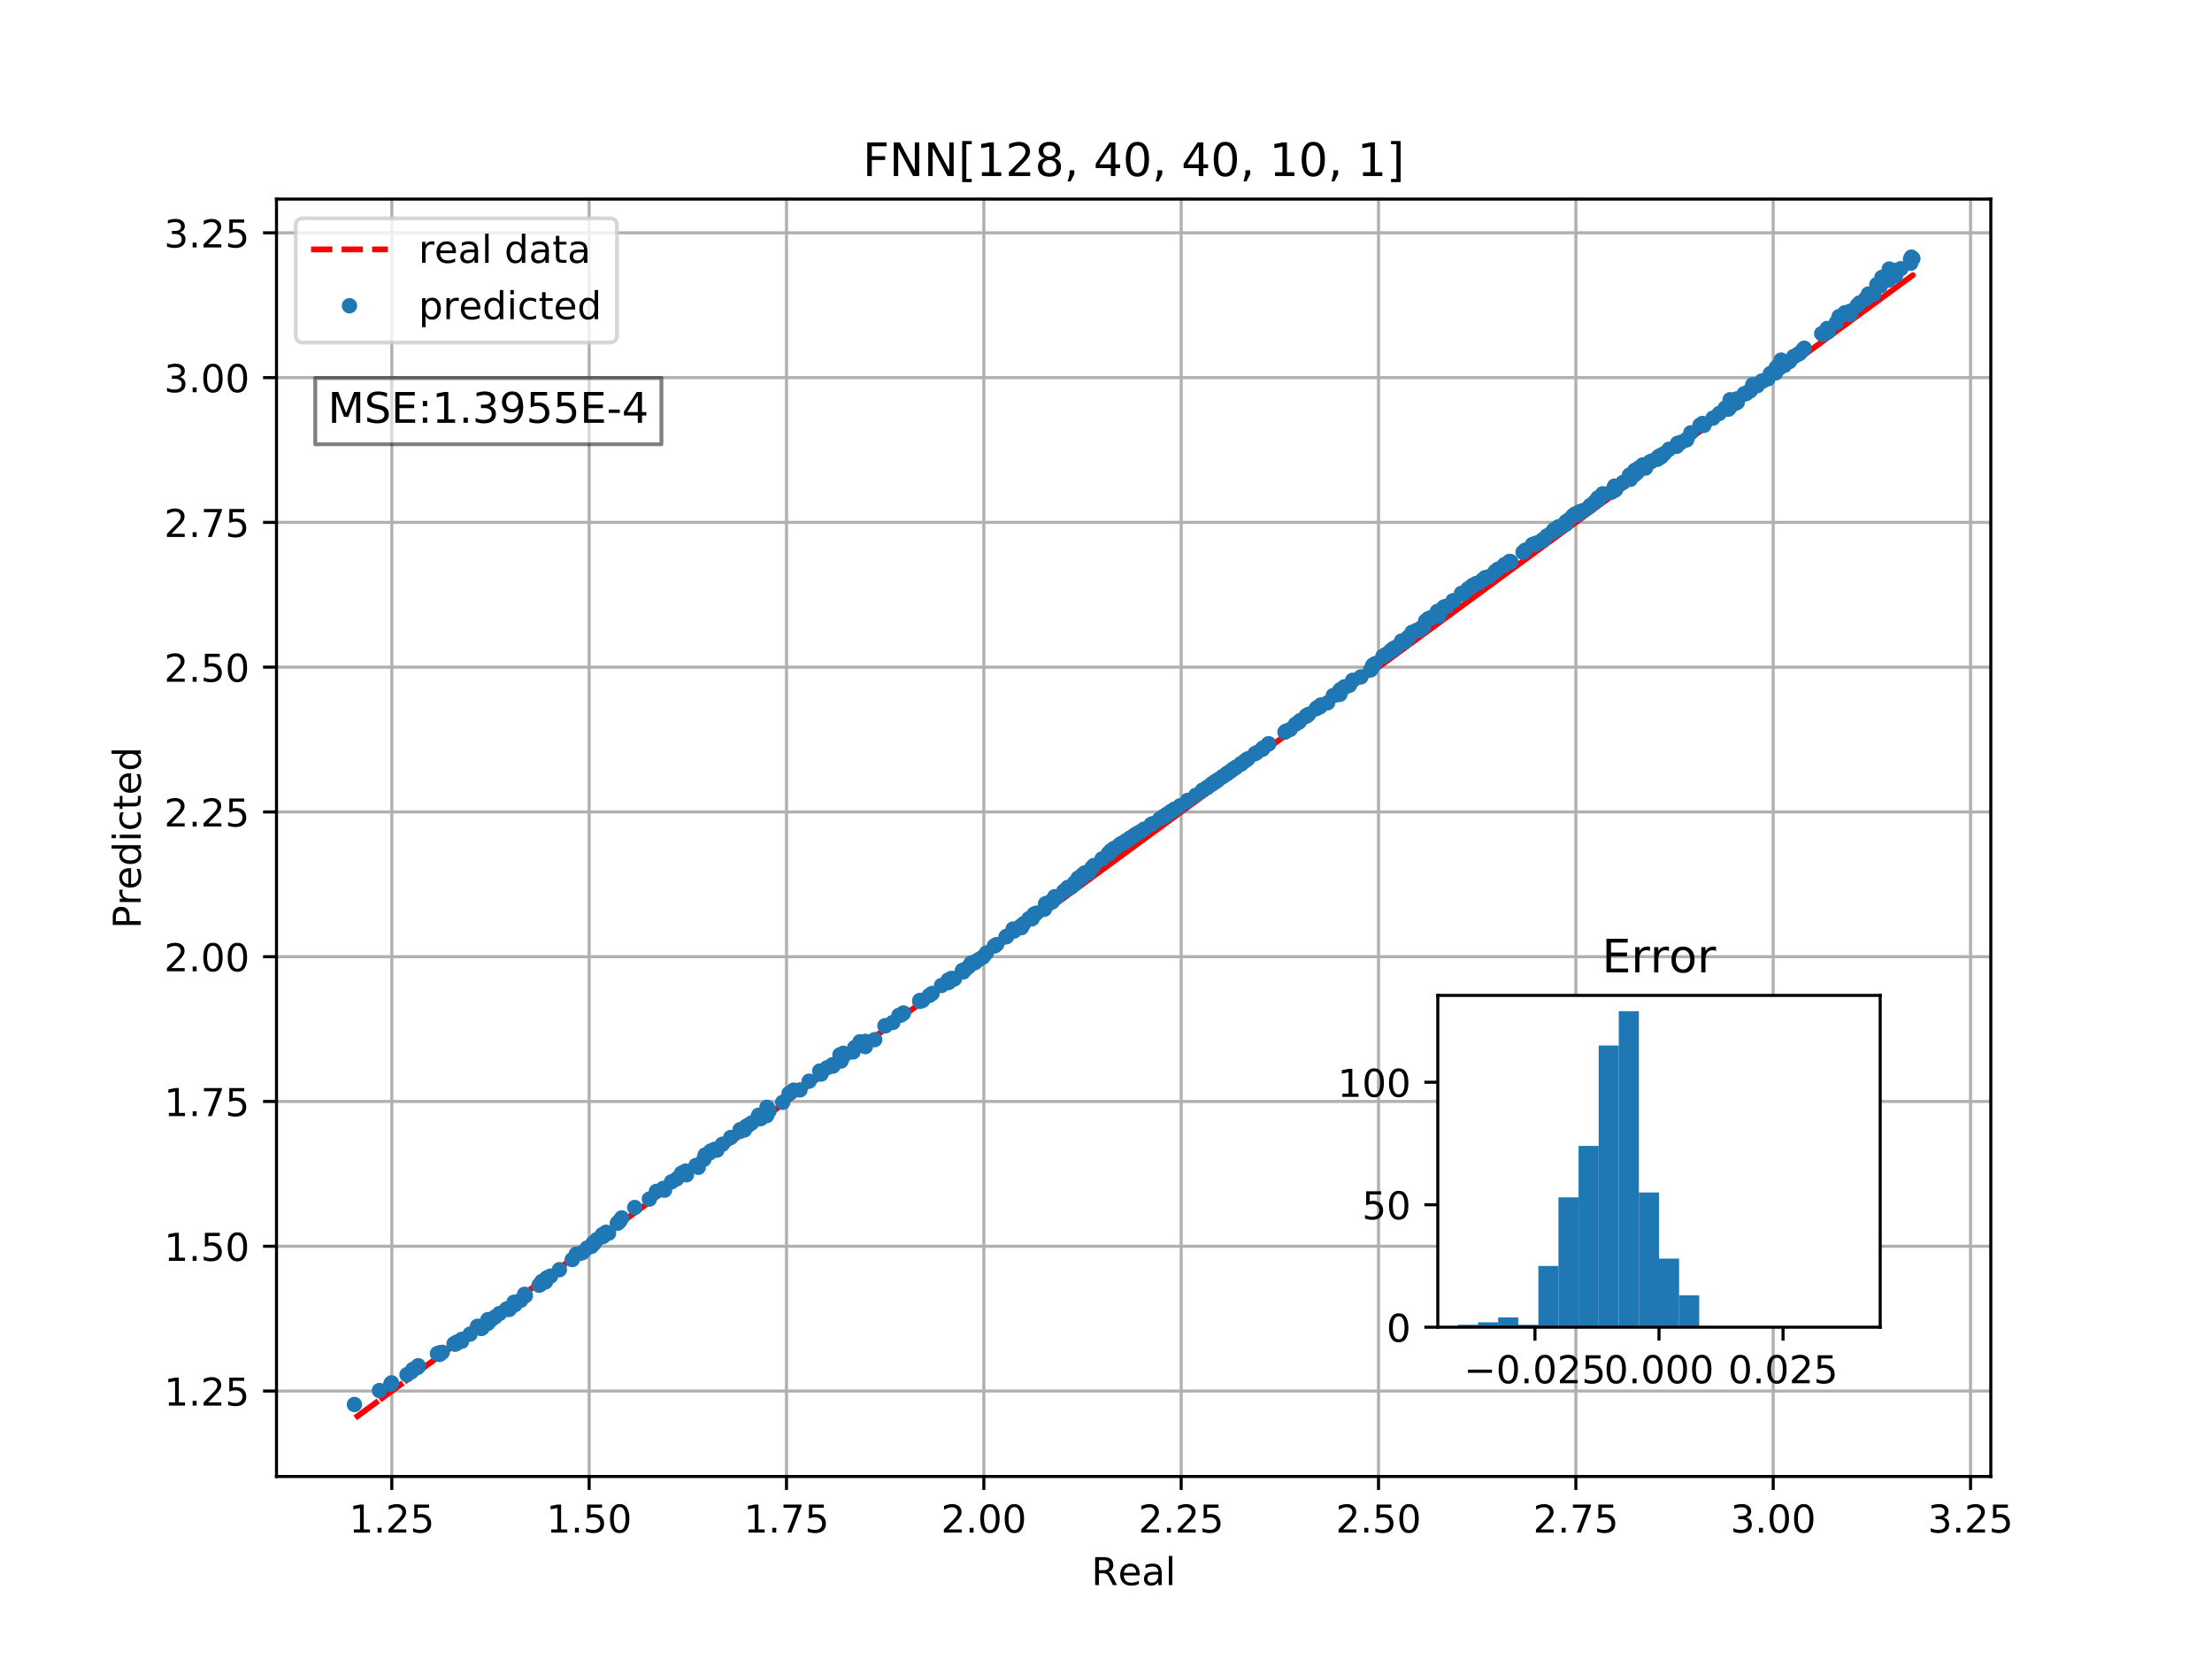 <?xml version="1.0" encoding="utf-8" standalone="no"?>
<!DOCTYPE svg PUBLIC "-//W3C//DTD SVG 1.1//EN"
  "http://www.w3.org/Graphics/SVG/1.1/DTD/svg11.dtd">
<!-- Created with matplotlib (http://matplotlib.org/) -->
<svg height="432pt" version="1.1" viewBox="0 0 576 432" width="576pt" xmlns="http://www.w3.org/2000/svg" xmlns:xlink="http://www.w3.org/1999/xlink">
 <defs>
  <style type="text/css">
*{stroke-linecap:butt;stroke-linejoin:round;}
  </style>
 </defs>
 <g id="figure_1">
  <g id="patch_1">
   <path d="M 0 432 
L 576 432 
L 576 0 
L 0 0 
z
" style="fill:#ffffff;"/>
  </g>
  <g id="axes_1">
   <g id="patch_2">
    <path d="M 72 384.48 
L 518.4 384.48 
L 518.4 51.84 
L 72 51.84 
z
" style="fill:#ffffff;"/>
   </g>
   <g id="matplotlib.axis_1">
    <g id="xtick_1">
     <g id="line2d_1">
      <path clip-path="url(#pb637c93c7d)" d="M 102.027 384.48 
L 102.027 51.84 
" style="fill:none;stroke:#b0b0b0;stroke-linecap:square;stroke-width:0.8;"/>
     </g>
     <g id="line2d_2">
      <defs>
       <path d="M 0 0 
L 0 3.5 
" id="m4cbe42acd3" style="stroke:#000000;stroke-width:0.8;"/>
      </defs>
      <g>
       <use style="stroke:#000000;stroke-width:0.8;" x="102.027" xlink:href="#m4cbe42acd3" y="384.48"/>
      </g>
     </g>
     <g id="text_1">
      <!-- 1.25 -->
      <defs>
       <path d="M 12.406 8.297 
L 28.516 8.297 
L 28.516 63.922 
L 10.984 60.406 
L 10.984 69.391 
L 28.422 72.906 
L 38.281 72.906 
L 38.281 8.297 
L 54.391 8.297 
L 54.391 0 
L 12.406 0 
z
" id="DejaVuSans-31"/>
       <path d="M 10.688 12.406 
L 21 12.406 
L 21 0 
L 10.688 0 
z
" id="DejaVuSans-2e"/>
       <path d="M 19.188 8.297 
L 53.609 8.297 
L 53.609 0 
L 7.328 0 
L 7.328 8.297 
Q 12.938 14.109 22.625 23.891 
Q 32.328 33.688 34.812 36.531 
Q 39.547 41.844 41.422 45.531 
Q 43.312 49.219 43.312 52.781 
Q 43.312 58.594 39.234 62.25 
Q 35.156 65.922 28.609 65.922 
Q 23.969 65.922 18.812 64.312 
Q 13.672 62.703 7.812 59.422 
L 7.812 69.391 
Q 13.766 71.781 18.938 73 
Q 24.125 74.219 28.422 74.219 
Q 39.75 74.219 46.484 68.547 
Q 53.219 62.891 53.219 53.422 
Q 53.219 48.922 51.531 44.891 
Q 49.859 40.875 45.406 35.406 
Q 44.188 33.984 37.641 27.219 
Q 31.109 20.453 19.188 8.297 
z
" id="DejaVuSans-32"/>
       <path d="M 10.797 72.906 
L 49.516 72.906 
L 49.516 64.594 
L 19.828 64.594 
L 19.828 46.734 
Q 21.969 47.469 24.109 47.828 
Q 26.266 48.188 28.422 48.188 
Q 40.625 48.188 47.75 41.5 
Q 54.891 34.812 54.891 23.391 
Q 54.891 11.625 47.562 5.094 
Q 40.234 -1.422 26.906 -1.422 
Q 22.312 -1.422 17.547 -0.641 
Q 12.797 0.141 7.719 1.703 
L 7.719 11.625 
Q 12.109 9.234 16.797 8.062 
Q 21.484 6.891 26.703 6.891 
Q 35.156 6.891 40.078 11.328 
Q 45.016 15.766 45.016 23.391 
Q 45.016 31 40.078 35.438 
Q 35.156 39.891 26.703 39.891 
Q 22.75 39.891 18.812 39.016 
Q 14.891 38.141 10.797 36.281 
z
" id="DejaVuSans-35"/>
      </defs>
      <g transform="translate(90.894 399.078)scale(0.1 -0.1)">
       <use xlink:href="#DejaVuSans-31"/>
       <use x="63.623" xlink:href="#DejaVuSans-2e"/>
       <use x="95.41" xlink:href="#DejaVuSans-32"/>
       <use x="159.033" xlink:href="#DejaVuSans-35"/>
      </g>
     </g>
    </g>
    <g id="xtick_2">
     <g id="line2d_3">
      <path clip-path="url(#pb637c93c7d)" d="M 153.415 384.48 
L 153.415 51.84 
" style="fill:none;stroke:#b0b0b0;stroke-linecap:square;stroke-width:0.8;"/>
     </g>
     <g id="line2d_4">
      <g>
       <use style="stroke:#000000;stroke-width:0.8;" x="153.415" xlink:href="#m4cbe42acd3" y="384.48"/>
      </g>
     </g>
     <g id="text_2">
      <!-- 1.50 -->
      <defs>
       <path d="M 31.781 66.406 
Q 24.172 66.406 20.328 58.906 
Q 16.5 51.422 16.5 36.375 
Q 16.5 21.391 20.328 13.891 
Q 24.172 6.391 31.781 6.391 
Q 39.453 6.391 43.281 13.891 
Q 47.125 21.391 47.125 36.375 
Q 47.125 51.422 43.281 58.906 
Q 39.453 66.406 31.781 66.406 
z
M 31.781 74.219 
Q 44.047 74.219 50.516 64.516 
Q 56.984 54.828 56.984 36.375 
Q 56.984 17.969 50.516 8.266 
Q 44.047 -1.422 31.781 -1.422 
Q 19.531 -1.422 13.062 8.266 
Q 6.594 17.969 6.594 36.375 
Q 6.594 54.828 13.062 64.516 
Q 19.531 74.219 31.781 74.219 
z
" id="DejaVuSans-30"/>
      </defs>
      <g transform="translate(142.282 399.078)scale(0.1 -0.1)">
       <use xlink:href="#DejaVuSans-31"/>
       <use x="63.623" xlink:href="#DejaVuSans-2e"/>
       <use x="95.41" xlink:href="#DejaVuSans-35"/>
       <use x="159.033" xlink:href="#DejaVuSans-30"/>
      </g>
     </g>
    </g>
    <g id="xtick_3">
     <g id="line2d_5">
      <path clip-path="url(#pb637c93c7d)" d="M 204.802 384.48 
L 204.802 51.84 
" style="fill:none;stroke:#b0b0b0;stroke-linecap:square;stroke-width:0.8;"/>
     </g>
     <g id="line2d_6">
      <g>
       <use style="stroke:#000000;stroke-width:0.8;" x="204.802" xlink:href="#m4cbe42acd3" y="384.48"/>
      </g>
     </g>
     <g id="text_3">
      <!-- 1.75 -->
      <defs>
       <path d="M 8.203 72.906 
L 55.078 72.906 
L 55.078 68.703 
L 28.609 0 
L 18.312 0 
L 43.219 64.594 
L 8.203 64.594 
z
" id="DejaVuSans-37"/>
      </defs>
      <g transform="translate(193.669 399.078)scale(0.1 -0.1)">
       <use xlink:href="#DejaVuSans-31"/>
       <use x="63.623" xlink:href="#DejaVuSans-2e"/>
       <use x="95.41" xlink:href="#DejaVuSans-37"/>
       <use x="159.033" xlink:href="#DejaVuSans-35"/>
      </g>
     </g>
    </g>
    <g id="xtick_4">
     <g id="line2d_7">
      <path clip-path="url(#pb637c93c7d)" d="M 256.19 384.48 
L 256.19 51.84 
" style="fill:none;stroke:#b0b0b0;stroke-linecap:square;stroke-width:0.8;"/>
     </g>
     <g id="line2d_8">
      <g>
       <use style="stroke:#000000;stroke-width:0.8;" x="256.19" xlink:href="#m4cbe42acd3" y="384.48"/>
      </g>
     </g>
     <g id="text_4">
      <!-- 2.00 -->
      <g transform="translate(245.057 399.078)scale(0.1 -0.1)">
       <use xlink:href="#DejaVuSans-32"/>
       <use x="63.623" xlink:href="#DejaVuSans-2e"/>
       <use x="95.41" xlink:href="#DejaVuSans-30"/>
       <use x="159.033" xlink:href="#DejaVuSans-30"/>
      </g>
     </g>
    </g>
    <g id="xtick_5">
     <g id="line2d_9">
      <path clip-path="url(#pb637c93c7d)" d="M 307.577 384.48 
L 307.577 51.84 
" style="fill:none;stroke:#b0b0b0;stroke-linecap:square;stroke-width:0.8;"/>
     </g>
     <g id="line2d_10">
      <g>
       <use style="stroke:#000000;stroke-width:0.8;" x="307.577" xlink:href="#m4cbe42acd3" y="384.48"/>
      </g>
     </g>
     <g id="text_5">
      <!-- 2.25 -->
      <g transform="translate(296.445 399.078)scale(0.1 -0.1)">
       <use xlink:href="#DejaVuSans-32"/>
       <use x="63.623" xlink:href="#DejaVuSans-2e"/>
       <use x="95.41" xlink:href="#DejaVuSans-32"/>
       <use x="159.033" xlink:href="#DejaVuSans-35"/>
      </g>
     </g>
    </g>
    <g id="xtick_6">
     <g id="line2d_11">
      <path clip-path="url(#pb637c93c7d)" d="M 358.965 384.48 
L 358.965 51.84 
" style="fill:none;stroke:#b0b0b0;stroke-linecap:square;stroke-width:0.8;"/>
     </g>
     <g id="line2d_12">
      <g>
       <use style="stroke:#000000;stroke-width:0.8;" x="358.965" xlink:href="#m4cbe42acd3" y="384.48"/>
      </g>
     </g>
     <g id="text_6">
      <!-- 2.50 -->
      <g transform="translate(347.832 399.078)scale(0.1 -0.1)">
       <use xlink:href="#DejaVuSans-32"/>
       <use x="63.623" xlink:href="#DejaVuSans-2e"/>
       <use x="95.41" xlink:href="#DejaVuSans-35"/>
       <use x="159.033" xlink:href="#DejaVuSans-30"/>
      </g>
     </g>
    </g>
    <g id="xtick_7">
     <g id="line2d_13">
      <path clip-path="url(#pb637c93c7d)" d="M 410.353 384.48 
L 410.353 51.84 
" style="fill:none;stroke:#b0b0b0;stroke-linecap:square;stroke-width:0.8;"/>
     </g>
     <g id="line2d_14">
      <g>
       <use style="stroke:#000000;stroke-width:0.8;" x="410.353" xlink:href="#m4cbe42acd3" y="384.48"/>
      </g>
     </g>
     <g id="text_7">
      <!-- 2.75 -->
      <g transform="translate(399.22 399.078)scale(0.1 -0.1)">
       <use xlink:href="#DejaVuSans-32"/>
       <use x="63.623" xlink:href="#DejaVuSans-2e"/>
       <use x="95.41" xlink:href="#DejaVuSans-37"/>
       <use x="159.033" xlink:href="#DejaVuSans-35"/>
      </g>
     </g>
    </g>
    <g id="xtick_8">
     <g id="line2d_15">
      <path clip-path="url(#pb637c93c7d)" d="M 461.74 384.48 
L 461.74 51.84 
" style="fill:none;stroke:#b0b0b0;stroke-linecap:square;stroke-width:0.8;"/>
     </g>
     <g id="line2d_16">
      <g>
       <use style="stroke:#000000;stroke-width:0.8;" x="461.74" xlink:href="#m4cbe42acd3" y="384.48"/>
      </g>
     </g>
     <g id="text_8">
      <!-- 3.00 -->
      <defs>
       <path d="M 40.578 39.312 
Q 47.656 37.797 51.625 33 
Q 55.609 28.219 55.609 21.188 
Q 55.609 10.406 48.188 4.484 
Q 40.766 -1.422 27.094 -1.422 
Q 22.516 -1.422 17.656 -0.516 
Q 12.797 0.391 7.625 2.203 
L 7.625 11.719 
Q 11.719 9.328 16.594 8.109 
Q 21.484 6.891 26.812 6.891 
Q 36.078 6.891 40.938 10.547 
Q 45.797 14.203 45.797 21.188 
Q 45.797 27.641 41.281 31.266 
Q 36.766 34.906 28.719 34.906 
L 20.219 34.906 
L 20.219 43.016 
L 29.109 43.016 
Q 36.375 43.016 40.234 45.922 
Q 44.094 48.828 44.094 54.297 
Q 44.094 59.906 40.109 62.906 
Q 36.141 65.922 28.719 65.922 
Q 24.656 65.922 20.016 65.031 
Q 15.375 64.156 9.812 62.312 
L 9.812 71.094 
Q 15.438 72.656 20.344 73.438 
Q 25.25 74.219 29.594 74.219 
Q 40.828 74.219 47.359 69.109 
Q 53.906 64.016 53.906 55.328 
Q 53.906 49.266 50.438 45.094 
Q 46.969 40.922 40.578 39.312 
z
" id="DejaVuSans-33"/>
      </defs>
      <g transform="translate(450.607 399.078)scale(0.1 -0.1)">
       <use xlink:href="#DejaVuSans-33"/>
       <use x="63.623" xlink:href="#DejaVuSans-2e"/>
       <use x="95.41" xlink:href="#DejaVuSans-30"/>
       <use x="159.033" xlink:href="#DejaVuSans-30"/>
      </g>
     </g>
    </g>
    <g id="xtick_9">
     <g id="line2d_17">
      <path clip-path="url(#pb637c93c7d)" d="M 513.128 384.48 
L 513.128 51.84 
" style="fill:none;stroke:#b0b0b0;stroke-linecap:square;stroke-width:0.8;"/>
     </g>
     <g id="line2d_18">
      <g>
       <use style="stroke:#000000;stroke-width:0.8;" x="513.128" xlink:href="#m4cbe42acd3" y="384.48"/>
      </g>
     </g>
     <g id="text_9">
      <!-- 3.25 -->
      <g transform="translate(501.995 399.078)scale(0.1 -0.1)">
       <use xlink:href="#DejaVuSans-33"/>
       <use x="63.623" xlink:href="#DejaVuSans-2e"/>
       <use x="95.41" xlink:href="#DejaVuSans-32"/>
       <use x="159.033" xlink:href="#DejaVuSans-35"/>
      </g>
     </g>
    </g>
    <g id="text_10">
     <!-- Real -->
     <defs>
      <path d="M 44.391 34.188 
Q 47.562 33.109 50.562 29.594 
Q 53.562 26.078 56.594 19.922 
L 66.609 0 
L 56 0 
L 46.688 18.703 
Q 43.062 26.031 39.672 28.422 
Q 36.281 30.812 30.422 30.812 
L 19.672 30.812 
L 19.672 0 
L 9.812 0 
L 9.812 72.906 
L 32.078 72.906 
Q 44.578 72.906 50.734 67.672 
Q 56.891 62.453 56.891 51.906 
Q 56.891 45.016 53.688 40.469 
Q 50.484 35.938 44.391 34.188 
z
M 19.672 64.797 
L 19.672 38.922 
L 32.078 38.922 
Q 39.203 38.922 42.844 42.219 
Q 46.484 45.516 46.484 51.906 
Q 46.484 58.297 42.844 61.547 
Q 39.203 64.797 32.078 64.797 
z
" id="DejaVuSans-52"/>
      <path d="M 56.203 29.594 
L 56.203 25.203 
L 14.891 25.203 
Q 15.484 15.922 20.484 11.062 
Q 25.484 6.203 34.422 6.203 
Q 39.594 6.203 44.453 7.469 
Q 49.312 8.734 54.109 11.281 
L 54.109 2.781 
Q 49.266 0.734 44.188 -0.344 
Q 39.109 -1.422 33.891 -1.422 
Q 20.797 -1.422 13.156 6.188 
Q 5.516 13.812 5.516 26.812 
Q 5.516 40.234 12.766 48.109 
Q 20.016 56 32.328 56 
Q 43.359 56 49.781 48.891 
Q 56.203 41.797 56.203 29.594 
z
M 47.219 32.234 
Q 47.125 39.594 43.094 43.984 
Q 39.062 48.391 32.422 48.391 
Q 24.906 48.391 20.391 44.141 
Q 15.875 39.891 15.188 32.172 
z
" id="DejaVuSans-65"/>
      <path d="M 34.281 27.484 
Q 23.391 27.484 19.188 25 
Q 14.984 22.516 14.984 16.5 
Q 14.984 11.719 18.141 8.906 
Q 21.297 6.109 26.703 6.109 
Q 34.188 6.109 38.703 11.406 
Q 43.219 16.703 43.219 25.484 
L 43.219 27.484 
z
M 52.203 31.203 
L 52.203 0 
L 43.219 0 
L 43.219 8.297 
Q 40.141 3.328 35.547 0.953 
Q 30.953 -1.422 24.312 -1.422 
Q 15.922 -1.422 10.953 3.297 
Q 6 8.016 6 15.922 
Q 6 25.141 12.172 29.828 
Q 18.359 34.516 30.609 34.516 
L 43.219 34.516 
L 43.219 35.406 
Q 43.219 41.609 39.141 45 
Q 35.062 48.391 27.688 48.391 
Q 23 48.391 18.547 47.266 
Q 14.109 46.141 10.016 43.891 
L 10.016 52.203 
Q 14.938 54.109 19.578 55.047 
Q 24.219 56 28.609 56 
Q 40.484 56 46.344 49.844 
Q 52.203 43.703 52.203 31.203 
z
" id="DejaVuSans-61"/>
      <path d="M 9.422 75.984 
L 18.406 75.984 
L 18.406 0 
L 9.422 0 
z
" id="DejaVuSans-6c"/>
     </defs>
     <g transform="translate(284.199 412.757)scale(0.1 -0.1)">
      <use xlink:href="#DejaVuSans-52"/>
      <use x="69.42" xlink:href="#DejaVuSans-65"/>
      <use x="130.943" xlink:href="#DejaVuSans-61"/>
      <use x="192.223" xlink:href="#DejaVuSans-6c"/>
     </g>
    </g>
   </g>
   <g id="matplotlib.axis_2">
    <g id="ytick_1">
     <g id="line2d_19">
      <path clip-path="url(#pb637c93c7d)" d="M 72 362.218 
L 518.4 362.218 
" style="fill:none;stroke:#b0b0b0;stroke-linecap:square;stroke-width:0.8;"/>
     </g>
     <g id="line2d_20">
      <defs>
       <path d="M 0 0 
L -3.5 0 
" id="m2d1d19b7ba" style="stroke:#000000;stroke-width:0.8;"/>
      </defs>
      <g>
       <use style="stroke:#000000;stroke-width:0.8;" x="72" xlink:href="#m2d1d19b7ba" y="362.218"/>
      </g>
     </g>
     <g id="text_11">
      <!-- 1.25 -->
      <g transform="translate(42.734 366.017)scale(0.1 -0.1)">
       <use xlink:href="#DejaVuSans-31"/>
       <use x="63.623" xlink:href="#DejaVuSans-2e"/>
       <use x="95.41" xlink:href="#DejaVuSans-32"/>
       <use x="159.033" xlink:href="#DejaVuSans-35"/>
      </g>
     </g>
    </g>
    <g id="ytick_2">
     <g id="line2d_21">
      <path clip-path="url(#pb637c93c7d)" d="M 72 324.519 
L 518.4 324.519 
" style="fill:none;stroke:#b0b0b0;stroke-linecap:square;stroke-width:0.8;"/>
     </g>
     <g id="line2d_22">
      <g>
       <use style="stroke:#000000;stroke-width:0.8;" x="72" xlink:href="#m2d1d19b7ba" y="324.519"/>
      </g>
     </g>
     <g id="text_12">
      <!-- 1.50 -->
      <g transform="translate(42.734 328.318)scale(0.1 -0.1)">
       <use xlink:href="#DejaVuSans-31"/>
       <use x="63.623" xlink:href="#DejaVuSans-2e"/>
       <use x="95.41" xlink:href="#DejaVuSans-35"/>
       <use x="159.033" xlink:href="#DejaVuSans-30"/>
      </g>
     </g>
    </g>
    <g id="ytick_3">
     <g id="line2d_23">
      <path clip-path="url(#pb637c93c7d)" d="M 72 286.821 
L 518.4 286.821 
" style="fill:none;stroke:#b0b0b0;stroke-linecap:square;stroke-width:0.8;"/>
     </g>
     <g id="line2d_24">
      <g>
       <use style="stroke:#000000;stroke-width:0.8;" x="72" xlink:href="#m2d1d19b7ba" y="286.821"/>
      </g>
     </g>
     <g id="text_13">
      <!-- 1.75 -->
      <g transform="translate(42.734 290.62)scale(0.1 -0.1)">
       <use xlink:href="#DejaVuSans-31"/>
       <use x="63.623" xlink:href="#DejaVuSans-2e"/>
       <use x="95.41" xlink:href="#DejaVuSans-37"/>
       <use x="159.033" xlink:href="#DejaVuSans-35"/>
      </g>
     </g>
    </g>
    <g id="ytick_4">
     <g id="line2d_25">
      <path clip-path="url(#pb637c93c7d)" d="M 72 249.122 
L 518.4 249.122 
" style="fill:none;stroke:#b0b0b0;stroke-linecap:square;stroke-width:0.8;"/>
     </g>
     <g id="line2d_26">
      <g>
       <use style="stroke:#000000;stroke-width:0.8;" x="72" xlink:href="#m2d1d19b7ba" y="249.122"/>
      </g>
     </g>
     <g id="text_14">
      <!-- 2.00 -->
      <g transform="translate(42.734 252.921)scale(0.1 -0.1)">
       <use xlink:href="#DejaVuSans-32"/>
       <use x="63.623" xlink:href="#DejaVuSans-2e"/>
       <use x="95.41" xlink:href="#DejaVuSans-30"/>
       <use x="159.033" xlink:href="#DejaVuSans-30"/>
      </g>
     </g>
    </g>
    <g id="ytick_5">
     <g id="line2d_27">
      <path clip-path="url(#pb637c93c7d)" d="M 72 211.424 
L 518.4 211.424 
" style="fill:none;stroke:#b0b0b0;stroke-linecap:square;stroke-width:0.8;"/>
     </g>
     <g id="line2d_28">
      <g>
       <use style="stroke:#000000;stroke-width:0.8;" x="72" xlink:href="#m2d1d19b7ba" y="211.424"/>
      </g>
     </g>
     <g id="text_15">
      <!-- 2.25 -->
      <g transform="translate(42.734 215.223)scale(0.1 -0.1)">
       <use xlink:href="#DejaVuSans-32"/>
       <use x="63.623" xlink:href="#DejaVuSans-2e"/>
       <use x="95.41" xlink:href="#DejaVuSans-32"/>
       <use x="159.033" xlink:href="#DejaVuSans-35"/>
      </g>
     </g>
    </g>
    <g id="ytick_6">
     <g id="line2d_29">
      <path clip-path="url(#pb637c93c7d)" d="M 72 173.725 
L 518.4 173.725 
" style="fill:none;stroke:#b0b0b0;stroke-linecap:square;stroke-width:0.8;"/>
     </g>
     <g id="line2d_30">
      <g>
       <use style="stroke:#000000;stroke-width:0.8;" x="72" xlink:href="#m2d1d19b7ba" y="173.725"/>
      </g>
     </g>
     <g id="text_16">
      <!-- 2.50 -->
      <g transform="translate(42.734 177.524)scale(0.1 -0.1)">
       <use xlink:href="#DejaVuSans-32"/>
       <use x="63.623" xlink:href="#DejaVuSans-2e"/>
       <use x="95.41" xlink:href="#DejaVuSans-35"/>
       <use x="159.033" xlink:href="#DejaVuSans-30"/>
      </g>
     </g>
    </g>
    <g id="ytick_7">
     <g id="line2d_31">
      <path clip-path="url(#pb637c93c7d)" d="M 72 136.027 
L 518.4 136.027 
" style="fill:none;stroke:#b0b0b0;stroke-linecap:square;stroke-width:0.8;"/>
     </g>
     <g id="line2d_32">
      <g>
       <use style="stroke:#000000;stroke-width:0.8;" x="72" xlink:href="#m2d1d19b7ba" y="136.027"/>
      </g>
     </g>
     <g id="text_17">
      <!-- 2.75 -->
      <g transform="translate(42.734 139.826)scale(0.1 -0.1)">
       <use xlink:href="#DejaVuSans-32"/>
       <use x="63.623" xlink:href="#DejaVuSans-2e"/>
       <use x="95.41" xlink:href="#DejaVuSans-37"/>
       <use x="159.033" xlink:href="#DejaVuSans-35"/>
      </g>
     </g>
    </g>
    <g id="ytick_8">
     <g id="line2d_33">
      <path clip-path="url(#pb637c93c7d)" d="M 72 98.328 
L 518.4 98.328 
" style="fill:none;stroke:#b0b0b0;stroke-linecap:square;stroke-width:0.8;"/>
     </g>
     <g id="line2d_34">
      <g>
       <use style="stroke:#000000;stroke-width:0.8;" x="72" xlink:href="#m2d1d19b7ba" y="98.328"/>
      </g>
     </g>
     <g id="text_18">
      <!-- 3.00 -->
      <g transform="translate(42.734 102.127)scale(0.1 -0.1)">
       <use xlink:href="#DejaVuSans-33"/>
       <use x="63.623" xlink:href="#DejaVuSans-2e"/>
       <use x="95.41" xlink:href="#DejaVuSans-30"/>
       <use x="159.033" xlink:href="#DejaVuSans-30"/>
      </g>
     </g>
    </g>
    <g id="ytick_9">
     <g id="line2d_35">
      <path clip-path="url(#pb637c93c7d)" d="M 72 60.63 
L 518.4 60.63 
" style="fill:none;stroke:#b0b0b0;stroke-linecap:square;stroke-width:0.8;"/>
     </g>
     <g id="line2d_36">
      <g>
       <use style="stroke:#000000;stroke-width:0.8;" x="72" xlink:href="#m2d1d19b7ba" y="60.63"/>
      </g>
     </g>
     <g id="text_19">
      <!-- 3.25 -->
      <g transform="translate(42.734 64.429)scale(0.1 -0.1)">
       <use xlink:href="#DejaVuSans-33"/>
       <use x="63.623" xlink:href="#DejaVuSans-2e"/>
       <use x="95.41" xlink:href="#DejaVuSans-32"/>
       <use x="159.033" xlink:href="#DejaVuSans-35"/>
      </g>
     </g>
    </g>
    <g id="text_20">
     <!-- Predicted -->
     <defs>
      <path d="M 19.672 64.797 
L 19.672 37.406 
L 32.078 37.406 
Q 38.969 37.406 42.719 40.969 
Q 46.484 44.531 46.484 51.125 
Q 46.484 57.672 42.719 61.234 
Q 38.969 64.797 32.078 64.797 
z
M 9.812 72.906 
L 32.078 72.906 
Q 44.344 72.906 50.609 67.359 
Q 56.891 61.812 56.891 51.125 
Q 56.891 40.328 50.609 34.812 
Q 44.344 29.297 32.078 29.297 
L 19.672 29.297 
L 19.672 0 
L 9.812 0 
z
" id="DejaVuSans-50"/>
      <path d="M 41.109 46.297 
Q 39.594 47.172 37.812 47.578 
Q 36.031 48 33.891 48 
Q 26.266 48 22.188 43.047 
Q 18.109 38.094 18.109 28.812 
L 18.109 0 
L 9.078 0 
L 9.078 54.688 
L 18.109 54.688 
L 18.109 46.188 
Q 20.953 51.172 25.484 53.578 
Q 30.031 56 36.531 56 
Q 37.453 56 38.578 55.875 
Q 39.703 55.766 41.062 55.516 
z
" id="DejaVuSans-72"/>
      <path d="M 45.406 46.391 
L 45.406 75.984 
L 54.391 75.984 
L 54.391 0 
L 45.406 0 
L 45.406 8.203 
Q 42.578 3.328 38.25 0.953 
Q 33.938 -1.422 27.875 -1.422 
Q 17.969 -1.422 11.734 6.484 
Q 5.516 14.406 5.516 27.297 
Q 5.516 40.188 11.734 48.094 
Q 17.969 56 27.875 56 
Q 33.938 56 38.25 53.625 
Q 42.578 51.266 45.406 46.391 
z
M 14.797 27.297 
Q 14.797 17.391 18.875 11.75 
Q 22.953 6.109 30.078 6.109 
Q 37.203 6.109 41.297 11.75 
Q 45.406 17.391 45.406 27.297 
Q 45.406 37.203 41.297 42.844 
Q 37.203 48.484 30.078 48.484 
Q 22.953 48.484 18.875 42.844 
Q 14.797 37.203 14.797 27.297 
z
" id="DejaVuSans-64"/>
      <path d="M 9.422 54.688 
L 18.406 54.688 
L 18.406 0 
L 9.422 0 
z
M 9.422 75.984 
L 18.406 75.984 
L 18.406 64.594 
L 9.422 64.594 
z
" id="DejaVuSans-69"/>
      <path d="M 48.781 52.594 
L 48.781 44.188 
Q 44.969 46.297 41.141 47.344 
Q 37.312 48.391 33.406 48.391 
Q 24.656 48.391 19.812 42.844 
Q 14.984 37.312 14.984 27.297 
Q 14.984 17.281 19.812 11.734 
Q 24.656 6.203 33.406 6.203 
Q 37.312 6.203 41.141 7.25 
Q 44.969 8.297 48.781 10.406 
L 48.781 2.094 
Q 45.016 0.344 40.984 -0.531 
Q 36.969 -1.422 32.422 -1.422 
Q 20.062 -1.422 12.781 6.344 
Q 5.516 14.109 5.516 27.297 
Q 5.516 40.672 12.859 48.328 
Q 20.219 56 33.016 56 
Q 37.156 56 41.109 55.141 
Q 45.062 54.297 48.781 52.594 
z
" id="DejaVuSans-63"/>
      <path d="M 18.312 70.219 
L 18.312 54.688 
L 36.812 54.688 
L 36.812 47.703 
L 18.312 47.703 
L 18.312 18.016 
Q 18.312 11.328 20.141 9.422 
Q 21.969 7.516 27.594 7.516 
L 36.812 7.516 
L 36.812 0 
L 27.594 0 
Q 17.188 0 13.234 3.875 
Q 9.281 7.766 9.281 18.016 
L 9.281 47.703 
L 2.688 47.703 
L 2.688 54.688 
L 9.281 54.688 
L 9.281 70.219 
z
" id="DejaVuSans-74"/>
     </defs>
     <g transform="translate(36.655 241.828)rotate(-90)scale(0.1 -0.1)">
      <use xlink:href="#DejaVuSans-50"/>
      <use x="60.287" xlink:href="#DejaVuSans-72"/>
      <use x="101.369" xlink:href="#DejaVuSans-65"/>
      <use x="162.893" xlink:href="#DejaVuSans-64"/>
      <use x="226.369" xlink:href="#DejaVuSans-69"/>
      <use x="254.152" xlink:href="#DejaVuSans-63"/>
      <use x="309.133" xlink:href="#DejaVuSans-74"/>
      <use x="348.342" xlink:href="#DejaVuSans-65"/>
      <use x="409.865" xlink:href="#DejaVuSans-64"/>
     </g>
    </g>
   </g>
   <g id="line2d_37">
    <path clip-path="url(#pb637c93c7d)" d="M 335.957 190.604 
L 158.466 320.813 
L 158.466 320.813 
L 158.466 320.813 
L 493.599 74.956 
L 302.801 214.928 
L 302.801 214.928 
L 125.306 345.14 
L 125.306 345.14 
L 125.306 345.14 
L 488.722 78.534 
L 459.119 100.251 
L 459.119 100.251 
L 98.801 364.584 
L 143.379 331.881 
L 143.379 331.881 
L 494.964 73.955 
L 434.619 118.224 
L 434.619 118.224 
L 131.852 340.337 
L 347.858 181.874 
L 347.858 181.874 
L 497.724 71.93 
L 497.724 71.93 
L 497.724 71.93 
L 92.291 369.36 
L 468.184 93.601 
L 468.184 93.601 
L 498.109 71.648 
L 469.397 92.711 
L 469.397 92.711 
L 161.001 318.954 
L 390.066 150.909 
L 390.066 150.909 
L 493.353 75.137 
L 493.353 75.137 
L 493.353 75.137 
L 105.974 359.322 
L 252.864 251.562 
" style="fill:none;stroke:#ff0000;stroke-dasharray:5.55,2.4;stroke-dashoffset:0;stroke-width:1.5;"/>
   </g>
   <g id="line2d_38">
    <defs>
     <path d="M 0 1.5 
C 0.398 1.5 0.779 1.342 1.061 1.061 
C 1.342 0.779 1.5 0.398 1.5 0 
C 1.5 -0.398 1.342 -0.779 1.061 -1.061 
C 0.779 -1.342 0.398 -1.5 0 -1.5 
C -0.398 -1.5 -0.779 -1.342 -1.061 -1.061 
C -1.342 -0.779 -1.5 -0.398 -1.5 0 
C -1.5 0.398 -1.342 0.779 -1.061 1.061 
C -0.779 1.342 -0.398 1.5 0 1.5 
z
" id="m46e933b87a" style="stroke:#1f77b4;"/>
    </defs>
    <g clip-path="url(#pb637c93c7d)">
     <use style="fill:#1f77b4;stroke:#1f77b4;" x="335.957" xlink:href="#m46e933b87a" y="189.936"/>
     <use style="fill:#1f77b4;stroke:#1f77b4;" x="158.466" xlink:href="#m46e933b87a" y="321.125"/>
     <use style="fill:#1f77b4;stroke:#1f77b4;" x="443.319" xlink:href="#m46e933b87a" y="110.276"/>
     <use style="fill:#1f77b4;stroke:#1f77b4;" x="320.538" xlink:href="#m46e933b87a" y="200.737"/>
     <use style="fill:#1f77b4;stroke:#1f77b4;" x="304.902" xlink:href="#m46e933b87a" y="211.332"/>
     <use style="fill:#1f77b4;stroke:#1f77b4;" x="414.022" xlink:href="#m46e933b87a" y="131.826"/>
     <use style="fill:#1f77b4;stroke:#1f77b4;" x="382.262" xlink:href="#m46e933b87a" y="153.33"/>
     <use style="fill:#1f77b4;stroke:#1f77b4;" x="222.56" xlink:href="#m46e933b87a" y="272.791"/>
     <use style="fill:#1f77b4;stroke:#1f77b4;" x="281.779" xlink:href="#m46e933b87a" y="228.17"/>
     <use style="fill:#1f77b4;stroke:#1f77b4;" x="436.807" xlink:href="#m46e933b87a" y="115.44"/>
     <use style="fill:#1f77b4;stroke:#1f77b4;" x="205.475" xlink:href="#m46e933b87a" y="284.716"/>
     <use style="fill:#1f77b4;stroke:#1f77b4;" x="493.599" xlink:href="#m46e933b87a" y="71.772"/>
     <use style="fill:#1f77b4;stroke:#1f77b4;" x="369.573" xlink:href="#m46e933b87a" y="164.146"/>
     <use style="fill:#1f77b4;stroke:#1f77b4;" x="334.861" xlink:href="#m46e933b87a" y="190.406"/>
     <use style="fill:#1f77b4;stroke:#1f77b4;" x="484.189" xlink:href="#m46e933b87a" y="78.923"/>
     <use style="fill:#1f77b4;stroke:#1f77b4;" x="348.908" xlink:href="#m46e933b87a" y="180.798"/>
     <use style="fill:#1f77b4;stroke:#1f77b4;" x="293.991" xlink:href="#m46e933b87a" y="218.432"/>
     <use style="fill:#1f77b4;stroke:#1f77b4;" x="172.942" xlink:href="#m46e933b87a" y="309.518"/>
     <use style="fill:#1f77b4;stroke:#1f77b4;" x="318.583" xlink:href="#m46e933b87a" y="202.086"/>
     <use style="fill:#1f77b4;stroke:#1f77b4;" x="274.644" xlink:href="#m46e933b87a" y="233.49"/>
     <use style="fill:#1f77b4;stroke:#1f77b4;" x="476.098" xlink:href="#m46e933b87a" y="85.9"/>
     <use style="fill:#1f77b4;stroke:#1f77b4;" x="415.164" xlink:href="#m46e933b87a" y="130.799"/>
     <use style="fill:#1f77b4;stroke:#1f77b4;" x="273.002" xlink:href="#m46e933b87a" y="235.395"/>
     <use style="fill:#1f77b4;stroke:#1f77b4;" x="176.211" xlink:href="#m46e933b87a" y="306.97"/>
     <use style="fill:#1f77b4;stroke:#1f77b4;" x="412.259" xlink:href="#m46e933b87a" y="132.952"/>
     <use style="fill:#1f77b4;stroke:#1f77b4;" x="450.697" xlink:href="#m46e933b87a" y="105.422"/>
     <use style="fill:#1f77b4;stroke:#1f77b4;" x="483.57" xlink:href="#m46e933b87a" y="79.574"/>
     <use style="fill:#1f77b4;stroke:#1f77b4;" x="492.232" xlink:href="#m46e933b87a" y="72.432"/>
     <use style="fill:#1f77b4;stroke:#1f77b4;" x="489.616" xlink:href="#m46e933b87a" y="74.455"/>
     <use style="fill:#1f77b4;stroke:#1f77b4;" x="357.433" xlink:href="#m46e933b87a" y="173.469"/>
     <use style="fill:#1f77b4;stroke:#1f77b4;" x="450.516" xlink:href="#m46e933b87a" y="104.092"/>
     <use style="fill:#1f77b4;stroke:#1f77b4;" x="315.678" xlink:href="#m46e933b87a" y="204.125"/>
     <use style="fill:#1f77b4;stroke:#1f77b4;" x="323.267" xlink:href="#m46e933b87a" y="198.855"/>
     <use style="fill:#1f77b4;stroke:#1f77b4;" x="305.843" xlink:href="#m46e933b87a" y="210.733"/>
     <use style="fill:#1f77b4;stroke:#1f77b4;" x="235.264" xlink:href="#m46e933b87a" y="263.784"/>
     <use style="fill:#1f77b4;stroke:#1f77b4;" x="351.388" xlink:href="#m46e933b87a" y="178.449"/>
     <use style="fill:#1f77b4;stroke:#1f77b4;" x="380.559" xlink:href="#m46e933b87a" y="154.516"/>
     <use style="fill:#1f77b4;stroke:#1f77b4;" x="222.126" xlink:href="#m46e933b87a" y="273.936"/>
     <use style="fill:#1f77b4;stroke:#1f77b4;" x="387.833" xlink:href="#m46e933b87a" y="150.115"/>
     <use style="fill:#1f77b4;stroke:#1f77b4;" x="426.245" xlink:href="#m46e933b87a" y="123.11"/>
     <use style="fill:#1f77b4;stroke:#1f77b4;" x="321.973" xlink:href="#m46e933b87a" y="199.71"/>
     <use style="fill:#1f77b4;stroke:#1f77b4;" x="486.542" xlink:href="#m46e933b87a" y="76.56"/>
     <use style="fill:#1f77b4;stroke:#1f77b4;" x="481.383" xlink:href="#m46e933b87a" y="81.308"/>
     <use style="fill:#1f77b4;stroke:#1f77b4;" x="419.587" xlink:href="#m46e933b87a" y="128.189"/>
     <use style="fill:#1f77b4;stroke:#1f77b4;" x="342.757" xlink:href="#m46e933b87a" y="184.521"/>
     <use style="fill:#1f77b4;stroke:#1f77b4;" x="450.621" xlink:href="#m46e933b87a" y="105.878"/>
     <use style="fill:#1f77b4;stroke:#1f77b4;" x="349.178" xlink:href="#m46e933b87a" y="179.528"/>
     <use style="fill:#1f77b4;stroke:#1f77b4;" x="437.686" xlink:href="#m46e933b87a" y="115.189"/>
     <use style="fill:#1f77b4;stroke:#1f77b4;" x="370.672" xlink:href="#m46e933b87a" y="163.261"/>
     <use style="fill:#1f77b4;stroke:#1f77b4;" x="294.084" xlink:href="#m46e933b87a" y="218.514"/>
     <use style="fill:#1f77b4;stroke:#1f77b4;" x="350.097" xlink:href="#m46e933b87a" y="178.832"/>
     <use style="fill:#1f77b4;stroke:#1f77b4;" x="302.801" xlink:href="#m46e933b87a" y="212.709"/>
     <use style="fill:#1f77b4;stroke:#1f77b4;" x="125.306" xlink:href="#m46e933b87a" y="345.935"/>
     <use style="fill:#1f77b4;stroke:#1f77b4;" x="367.723" xlink:href="#m46e933b87a" y="164.627"/>
     <use style="fill:#1f77b4;stroke:#1f77b4;" x="154.482" xlink:href="#m46e933b87a" y="323.626"/>
     <use style="fill:#1f77b4;stroke:#1f77b4;" x="142.471" xlink:href="#m46e933b87a" y="332.734"/>
     <use style="fill:#1f77b4;stroke:#1f77b4;" x="456.426" xlink:href="#m46e933b87a" y="100.165"/>
     <use style="fill:#1f77b4;stroke:#1f77b4;" x="206.678" xlink:href="#m46e933b87a" y="283.867"/>
     <use style="fill:#1f77b4;stroke:#1f77b4;" x="410.825" xlink:href="#m46e933b87a" y="133.701"/>
     <use style="fill:#1f77b4;stroke:#1f77b4;" x="338.174" xlink:href="#m46e933b87a" y="188.086"/>
     <use style="fill:#1f77b4;stroke:#1f77b4;" x="151.058" xlink:href="#m46e933b87a" y="326.39"/>
     <use style="fill:#1f77b4;stroke:#1f77b4;" x="488.722" xlink:href="#m46e933b87a" y="74.1"/>
     <use style="fill:#1f77b4;stroke:#1f77b4;" x="265.972" xlink:href="#m46e933b87a" y="241.555"/>
     <use style="fill:#1f77b4;stroke:#1f77b4;" x="427.792" xlink:href="#m46e933b87a" y="121.04"/>
     <use style="fill:#1f77b4;stroke:#1f77b4;" x="213.808" xlink:href="#m46e933b87a" y="279.692"/>
     <use style="fill:#1f77b4;stroke:#1f77b4;" x="459.119" xlink:href="#m46e933b87a" y="99.164"/>
     <use style="fill:#1f77b4;stroke:#1f77b4;" x="98.801" xlink:href="#m46e933b87a" y="362.095"/>
     <use style="fill:#1f77b4;stroke:#1f77b4;" x="213.452" xlink:href="#m46e933b87a" y="278.894"/>
     <use style="fill:#1f77b4;stroke:#1f77b4;" x="420.191" xlink:href="#m46e933b87a" y="127.224"/>
     <use style="fill:#1f77b4;stroke:#1f77b4;" x="280.753" xlink:href="#m46e933b87a" y="228.646"/>
     <use style="fill:#1f77b4;stroke:#1f77b4;" x="415.704" xlink:href="#m46e933b87a" y="130.326"/>
     <use style="fill:#1f77b4;stroke:#1f77b4;" x="401.625" xlink:href="#m46e933b87a" y="140.578"/>
     <use style="fill:#1f77b4;stroke:#1f77b4;" x="143.379" xlink:href="#m46e933b87a" y="332.292"/>
     <use style="fill:#1f77b4;stroke:#1f77b4;" x="494.964" xlink:href="#m46e933b87a" y="69.976"/>
     <use style="fill:#1f77b4;stroke:#1f77b4;" x="223.366" xlink:href="#m46e933b87a" y="272.336"/>
     <use style="fill:#1f77b4;stroke:#1f77b4;" x="375.731" xlink:href="#m46e933b87a" y="158.452"/>
     <use style="fill:#1f77b4;stroke:#1f77b4;" x="381.458" xlink:href="#m46e933b87a" y="154.238"/>
     <use style="fill:#1f77b4;stroke:#1f77b4;" x="434.619" xlink:href="#m46e933b87a" y="116.978"/>
     <use style="fill:#1f77b4;stroke:#1f77b4;" x="131.852" xlink:href="#m46e933b87a" y="340.929"/>
     <use style="fill:#1f77b4;stroke:#1f77b4;" x="420.423" xlink:href="#m46e933b87a" y="127.68"/>
     <use style="fill:#1f77b4;stroke:#1f77b4;" x="400.043" xlink:href="#m46e933b87a" y="141.448"/>
     <use style="fill:#1f77b4;stroke:#1f77b4;" x="340.194" xlink:href="#m46e933b87a" y="186.416"/>
     <use style="fill:#1f77b4;stroke:#1f77b4;" x="347.858" xlink:href="#m46e933b87a" y="180.944"/>
     <use style="fill:#1f77b4;stroke:#1f77b4;" x="497.724" xlink:href="#m46e933b87a" y="66.96"/>
     <use style="fill:#1f77b4;stroke:#1f77b4;" x="160.737" xlink:href="#m46e933b87a" y="318.536"/>
     <use style="fill:#1f77b4;stroke:#1f77b4;" x="235.12" xlink:href="#m46e933b87a" y="263.918"/>
     <use style="fill:#1f77b4;stroke:#1f77b4;" x="313.07" xlink:href="#m46e933b87a" y="205.853"/>
     <use style="fill:#1f77b4;stroke:#1f77b4;" x="297.166" xlink:href="#m46e933b87a" y="216.44"/>
     <use style="fill:#1f77b4;stroke:#1f77b4;" x="376.469" xlink:href="#m46e933b87a" y="157.916"/>
     <use style="fill:#1f77b4;stroke:#1f77b4;" x="234.076" xlink:href="#m46e933b87a" y="264.403"/>
     <use style="fill:#1f77b4;stroke:#1f77b4;" x="372.927" xlink:href="#m46e933b87a" y="160.719"/>
     <use style="fill:#1f77b4;stroke:#1f77b4;" x="128.926" xlink:href="#m46e933b87a" y="342.928"/>
     <use style="fill:#1f77b4;stroke:#1f77b4;" x="240.235" xlink:href="#m46e933b87a" y="260.519"/>
     <use style="fill:#1f77b4;stroke:#1f77b4;" x="261.953" xlink:href="#m46e933b87a" y="243.958"/>
     <use style="fill:#1f77b4;stroke:#1f77b4;" x="142.043" xlink:href="#m46e933b87a" y="333.808"/>
     <use style="fill:#1f77b4;stroke:#1f77b4;" x="452.331" xlink:href="#m46e933b87a" y="104.502"/>
     <use style="fill:#1f77b4;stroke:#1f77b4;" x="136.605" xlink:href="#m46e933b87a" y="337.033"/>
     <use style="fill:#1f77b4;stroke:#1f77b4;" x="203.817" xlink:href="#m46e933b87a" y="287.039"/>
     <use style="fill:#1f77b4;stroke:#1f77b4;" x="194.404" xlink:href="#m46e933b87a" y="293.252"/>
     <use style="fill:#1f77b4;stroke:#1f77b4;" x="315.539" xlink:href="#m46e933b87a" y="204.182"/>
     <use style="fill:#1f77b4;stroke:#1f77b4;" x="457.382" xlink:href="#m46e933b87a" y="100.359"/>
     <use style="fill:#1f77b4;stroke:#1f77b4;" x="114.657" xlink:href="#m46e933b87a" y="352.226"/>
     <use style="fill:#1f77b4;stroke:#1f77b4;" x="108.883" xlink:href="#m46e933b87a" y="355.876"/>
     <use style="fill:#1f77b4;stroke:#1f77b4;" x="399.561" xlink:href="#m46e933b87a" y="141.779"/>
     <use style="fill:#1f77b4;stroke:#1f77b4;" x="277.817" xlink:href="#m46e933b87a" y="231.535"/>
     <use style="fill:#1f77b4;stroke:#1f77b4;" x="324.513" xlink:href="#m46e933b87a" y="197.912"/>
     <use style="fill:#1f77b4;stroke:#1f77b4;" x="250.598" xlink:href="#m46e933b87a" y="252.7"/>
     <use style="fill:#1f77b4;stroke:#1f77b4;" x="299.711" xlink:href="#m46e933b87a" y="214.724"/>
     <use style="fill:#1f77b4;stroke:#1f77b4;" x="286.966" xlink:href="#m46e933b87a" y="223.656"/>
     <use style="fill:#1f77b4;stroke:#1f77b4;" x="303.662" xlink:href="#m46e933b87a" y="212.236"/>
     <use style="fill:#1f77b4;stroke:#1f77b4;" x="481.612" xlink:href="#m46e933b87a" y="81.94"/>
     <use style="fill:#1f77b4;stroke:#1f77b4;" x="319.8" xlink:href="#m46e933b87a" y="201.252"/>
     <use style="fill:#1f77b4;stroke:#1f77b4;" x="407.722" xlink:href="#m46e933b87a" y="136.514"/>
     <use style="fill:#1f77b4;stroke:#1f77b4;" x="385.102" xlink:href="#m46e933b87a" y="151.766"/>
     <use style="fill:#1f77b4;stroke:#1f77b4;" x="446.066" xlink:href="#m46e933b87a" y="108.873"/>
     <use style="fill:#1f77b4;stroke:#1f77b4;" x="365.773" xlink:href="#m46e933b87a" y="167.167"/>
     <use style="fill:#1f77b4;stroke:#1f77b4;" x="303.511" xlink:href="#m46e933b87a" y="212.345"/>
     <use style="fill:#1f77b4;stroke:#1f77b4;" x="425.153" xlink:href="#m46e933b87a" y="123.382"/>
     <use style="fill:#1f77b4;stroke:#1f77b4;" x="219.584" xlink:href="#m46e933b87a" y="274.27"/>
     <use style="fill:#1f77b4;stroke:#1f77b4;" x="252.264" xlink:href="#m46e933b87a" y="251.707"/>
     <use style="fill:#1f77b4;stroke:#1f77b4;" x="197.337" xlink:href="#m46e933b87a" y="291.174"/>
     <use style="fill:#1f77b4;stroke:#1f77b4;" x="125.44" xlink:href="#m46e933b87a" y="345.326"/>
     <use style="fill:#1f77b4;stroke:#1f77b4;" x="429.67" xlink:href="#m46e933b87a" y="120.243"/>
     <use style="fill:#1f77b4;stroke:#1f77b4;" x="424.635" xlink:href="#m46e933b87a" y="123.986"/>
     <use style="fill:#1f77b4;stroke:#1f77b4;" x="274.007" xlink:href="#m46e933b87a" y="234.843"/>
     <use style="fill:#1f77b4;stroke:#1f77b4;" x="334.593" xlink:href="#m46e933b87a" y="190.655"/>
     <use style="fill:#1f77b4;stroke:#1f77b4;" x="490.056" xlink:href="#m46e933b87a" y="72.227"/>
     <use style="fill:#1f77b4;stroke:#1f77b4;" x="295.312" xlink:href="#m46e933b87a" y="217.552"/>
     <use style="fill:#1f77b4;stroke:#1f77b4;" x="305.042" xlink:href="#m46e933b87a" y="211.269"/>
     <use style="fill:#1f77b4;stroke:#1f77b4;" x="101.946" xlink:href="#m46e933b87a" y="360.094"/>
     <use style="fill:#1f77b4;stroke:#1f77b4;" x="319.425" xlink:href="#m46e933b87a" y="201.524"/>
     <use style="fill:#1f77b4;stroke:#1f77b4;" x="253.917" xlink:href="#m46e933b87a" y="250.427"/>
     <use style="fill:#1f77b4;stroke:#1f77b4;" x="363.652" xlink:href="#m46e933b87a" y="168.477"/>
     <use style="fill:#1f77b4;stroke:#1f77b4;" x="425.674" xlink:href="#m46e933b87a" y="123.611"/>
     <use style="fill:#1f77b4;stroke:#1f77b4;" x="393.413" xlink:href="#m46e933b87a" y="146.285"/>
     <use style="fill:#1f77b4;stroke:#1f77b4;" x="108.639" xlink:href="#m46e933b87a" y="356.13"/>
     <use style="fill:#1f77b4;stroke:#1f77b4;" x="449.89" xlink:href="#m46e933b87a" y="106.261"/>
     <use style="fill:#1f77b4;stroke:#1f77b4;" x="454.156" xlink:href="#m46e933b87a" y="102.546"/>
     <use style="fill:#1f77b4;stroke:#1f77b4;" x="426.76" xlink:href="#m46e933b87a" y="121.837"/>
     <use style="fill:#1f77b4;stroke:#1f77b4;" x="362.834" xlink:href="#m46e933b87a" y="168.858"/>
     <use style="fill:#1f77b4;stroke:#1f77b4;" x="323.272" xlink:href="#m46e933b87a" y="198.845"/>
     <use style="fill:#1f77b4;stroke:#1f77b4;" x="372.972" xlink:href="#m46e933b87a" y="160.89"/>
     <use style="fill:#1f77b4;stroke:#1f77b4;" x="347.182" xlink:href="#m46e933b87a" y="181.123"/>
     <use style="fill:#1f77b4;stroke:#1f77b4;" x="304.01" xlink:href="#m46e933b87a" y="211.932"/>
     <use style="fill:#1f77b4;stroke:#1f77b4;" x="318.306" xlink:href="#m46e933b87a" y="202.284"/>
     <use style="fill:#1f77b4;stroke:#1f77b4;" x="411.338" xlink:href="#m46e933b87a" y="133.26"/>
     <use style="fill:#1f77b4;stroke:#1f77b4;" x="316.18" xlink:href="#m46e933b87a" y="203.738"/>
     <use style="fill:#1f77b4;stroke:#1f77b4;" x="296.22" xlink:href="#m46e933b87a" y="216.954"/>
     <use style="fill:#1f77b4;stroke:#1f77b4;" x="161.9" xlink:href="#m46e933b87a" y="317.142"/>
     <use style="fill:#1f77b4;stroke:#1f77b4;" x="463.26" xlink:href="#m46e933b87a" y="95.913"/>
     <use style="fill:#1f77b4;stroke:#1f77b4;" x="157.034" xlink:href="#m46e933b87a" y="321.998"/>
     <use style="fill:#1f77b4;stroke:#1f77b4;" x="120.309" xlink:href="#m46e933b87a" y="348.762"/>
     <use style="fill:#1f77b4;stroke:#1f77b4;" x="480.386" xlink:href="#m46e933b87a" y="81.437"/>
     <use style="fill:#1f77b4;stroke:#1f77b4;" x="199.898" xlink:href="#m46e933b87a" y="288.59"/>
     <use style="fill:#1f77b4;stroke:#1f77b4;" x="367.234" xlink:href="#m46e933b87a" y="165.546"/>
     <use style="fill:#1f77b4;stroke:#1f77b4;" x="200.227" xlink:href="#m46e933b87a" y="289.38"/>
     <use style="fill:#1f77b4;stroke:#1f77b4;" x="330.363" xlink:href="#m46e933b87a" y="193.677"/>
     <use style="fill:#1f77b4;stroke:#1f77b4;" x="194.151" xlink:href="#m46e933b87a" y="293.48"/>
     <use style="fill:#1f77b4;stroke:#1f77b4;" x="316.793" xlink:href="#m46e933b87a" y="203.36"/>
     <use style="fill:#1f77b4;stroke:#1f77b4;" x="177.451" xlink:href="#m46e933b87a" y="305.506"/>
     <use style="fill:#1f77b4;stroke:#1f77b4;" x="378.541" xlink:href="#m46e933b87a" y="156.47"/>
     <use style="fill:#1f77b4;stroke:#1f77b4;" x="250.821" xlink:href="#m46e933b87a" y="253.091"/>
     <use style="fill:#1f77b4;stroke:#1f77b4;" x="460.366" xlink:href="#m46e933b87a" y="98.638"/>
     <use style="fill:#1f77b4;stroke:#1f77b4;" x="317.377" xlink:href="#m46e933b87a" y="202.914"/>
     <use style="fill:#1f77b4;stroke:#1f77b4;" x="397.169" xlink:href="#m46e933b87a" y="143.253"/>
     <use style="fill:#1f77b4;stroke:#1f77b4;" x="269.895" xlink:href="#m46e933b87a" y="237.773"/>
     <use style="fill:#1f77b4;stroke:#1f77b4;" x="363.031" xlink:href="#m46e933b87a" y="169.04"/>
     <use style="fill:#1f77b4;stroke:#1f77b4;" x="125.551" xlink:href="#m46e933b87a" y="345.781"/>
     <use style="fill:#1f77b4;stroke:#1f77b4;" x="474.368" xlink:href="#m46e933b87a" y="86.882"/>
     <use style="fill:#1f77b4;stroke:#1f77b4;" x="342.809" xlink:href="#m46e933b87a" y="184.435"/>
     <use style="fill:#1f77b4;stroke:#1f77b4;" x="262.17" xlink:href="#m46e933b87a" y="243.807"/>
     <use style="fill:#1f77b4;stroke:#1f77b4;" x="330.254" xlink:href="#m46e933b87a" y="193.757"/>
     <use style="fill:#1f77b4;stroke:#1f77b4;" x="304.199" xlink:href="#m46e933b87a" y="211.861"/>
     <use style="fill:#1f77b4;stroke:#1f77b4;" x="450.066" xlink:href="#m46e933b87a" y="106.553"/>
     <use style="fill:#1f77b4;stroke:#1f77b4;" x="456.774" xlink:href="#m46e933b87a" y="100.489"/>
     <use style="fill:#1f77b4;stroke:#1f77b4;" x="316.263" xlink:href="#m46e933b87a" y="203.698"/>
     <use style="fill:#1f77b4;stroke:#1f77b4;" x="266.016" xlink:href="#m46e933b87a" y="241.285"/>
     <use style="fill:#1f77b4;stroke:#1f77b4;" x="154.01" xlink:href="#m46e933b87a" y="324.544"/>
     <use style="fill:#1f77b4;stroke:#1f77b4;" x="452.083" xlink:href="#m46e933b87a" y="104.014"/>
     <use style="fill:#1f77b4;stroke:#1f77b4;" x="364.949" xlink:href="#m46e933b87a" y="166.928"/>
     <use style="fill:#1f77b4;stroke:#1f77b4;" x="422.632" xlink:href="#m46e933b87a" y="125.625"/>
     <use style="fill:#1f77b4;stroke:#1f77b4;" x="451.871" xlink:href="#m46e933b87a" y="104.988"/>
     <use style="fill:#1f77b4;stroke:#1f77b4;" x="391.614" xlink:href="#m46e933b87a" y="147.249"/>
     <use style="fill:#1f77b4;stroke:#1f77b4;" x="481.654" xlink:href="#m46e933b87a" y="81.102"/>
     <use style="fill:#1f77b4;stroke:#1f77b4;" x="152.88" xlink:href="#m46e933b87a" y="324.993"/>
     <use style="fill:#1f77b4;stroke:#1f77b4;" x="199.643" xlink:href="#m46e933b87a" y="290.495"/>
     <use style="fill:#1f77b4;stroke:#1f77b4;" x="457.603" xlink:href="#m46e933b87a" y="100.423"/>
     <use style="fill:#1f77b4;stroke:#1f77b4;" x="464.682" xlink:href="#m46e933b87a" y="95.144"/>
     <use style="fill:#1f77b4;stroke:#1f77b4;" x="178.532" xlink:href="#m46e933b87a" y="304.952"/>
     <use style="fill:#1f77b4;stroke:#1f77b4;" x="311.379" xlink:href="#m46e933b87a" y="207.092"/>
     <use style="fill:#1f77b4;stroke:#1f77b4;" x="337.342" xlink:href="#m46e933b87a" y="188.586"/>
     <use style="fill:#1f77b4;stroke:#1f77b4;" x="491.954" xlink:href="#m46e933b87a" y="70.052"/>
     <use style="fill:#1f77b4;stroke:#1f77b4;" x="442.675" xlink:href="#m46e933b87a" y="110.721"/>
     <use style="fill:#1f77b4;stroke:#1f77b4;" x="425.699" xlink:href="#m46e933b87a" y="122.481"/>
     <use style="fill:#1f77b4;stroke:#1f77b4;" x="247.695" xlink:href="#m46e933b87a" y="254.792"/>
     <use style="fill:#1f77b4;stroke:#1f77b4;" x="352.234" xlink:href="#m46e933b87a" y="177.144"/>
     <use style="fill:#1f77b4;stroke:#1f77b4;" x="374.373" xlink:href="#m46e933b87a" y="159.739"/>
     <use style="fill:#1f77b4;stroke:#1f77b4;" x="405.402" xlink:href="#m46e933b87a" y="137.833"/>
     <use style="fill:#1f77b4;stroke:#1f77b4;" x="288.814" xlink:href="#m46e933b87a" y="222.32"/>
     <use style="fill:#1f77b4;stroke:#1f77b4;" x="460.994" xlink:href="#m46e933b87a" y="97.266"/>
     <use style="fill:#1f77b4;stroke:#1f77b4;" x="383.986" xlink:href="#m46e933b87a" y="152.27"/>
     <use style="fill:#1f77b4;stroke:#1f77b4;" x="405.836" xlink:href="#m46e933b87a" y="137.467"/>
     <use style="fill:#1f77b4;stroke:#1f77b4;" x="323.081" xlink:href="#m46e933b87a" y="198.954"/>
     <use style="fill:#1f77b4;stroke:#1f77b4;" x="416.417" xlink:href="#m46e933b87a" y="129.883"/>
     <use style="fill:#1f77b4;stroke:#1f77b4;" x="294.411" xlink:href="#m46e933b87a" y="218.166"/>
     <use style="fill:#1f77b4;stroke:#1f77b4;" x="343.967" xlink:href="#m46e933b87a" y="183.564"/>
     <use style="fill:#1f77b4;stroke:#1f77b4;" x="227.773" xlink:href="#m46e933b87a" y="270.734"/>
     <use style="fill:#1f77b4;stroke:#1f77b4;" x="132.077" xlink:href="#m46e933b87a" y="340.82"/>
     <use style="fill:#1f77b4;stroke:#1f77b4;" x="140.697" xlink:href="#m46e933b87a" y="334.498"/>
     <use style="fill:#1f77b4;stroke:#1f77b4;" x="432.159" xlink:href="#m46e933b87a" y="118.758"/>
     <use style="fill:#1f77b4;stroke:#1f77b4;" x="120.216" xlink:href="#m46e933b87a" y="348.862"/>
     <use style="fill:#1f77b4;stroke:#1f77b4;" x="172.68" xlink:href="#m46e933b87a" y="309.48"/>
     <use style="fill:#1f77b4;stroke:#1f77b4;" x="324.226" xlink:href="#m46e933b87a" y="198.089"/>
     <use style="fill:#1f77b4;stroke:#1f77b4;" x="141.08" xlink:href="#m46e933b87a" y="333.697"/>
     <use style="fill:#1f77b4;stroke:#1f77b4;" x="118.89" xlink:href="#m46e933b87a" y="349.784"/>
     <use style="fill:#1f77b4;stroke:#1f77b4;" x="247.137" xlink:href="#m46e933b87a" y="255.725"/>
     <use style="fill:#1f77b4;stroke:#1f77b4;" x="340.139" xlink:href="#m46e933b87a" y="186.455"/>
     <use style="fill:#1f77b4;stroke:#1f77b4;" x="468.632" xlink:href="#m46e933b87a" y="92.031"/>
     <use style="fill:#1f77b4;stroke:#1f77b4;" x="396.599" xlink:href="#m46e933b87a" y="143.804"/>
     <use style="fill:#1f77b4;stroke:#1f77b4;" x="114.463" xlink:href="#m46e933b87a" y="352.69"/>
     <use style="fill:#1f77b4;stroke:#1f77b4;" x="314.377" xlink:href="#m46e933b87a" y="205.091"/>
     <use style="fill:#1f77b4;stroke:#1f77b4;" x="122.411" xlink:href="#m46e933b87a" y="347.403"/>
     <use style="fill:#1f77b4;stroke:#1f77b4;" x="239.496" xlink:href="#m46e933b87a" y="260.773"/>
     <use style="fill:#1f77b4;stroke:#1f77b4;" x="374.697" xlink:href="#m46e933b87a" y="160.35"/>
     <use style="fill:#1f77b4;stroke:#1f77b4;" x="256.863" xlink:href="#m46e933b87a" y="248.143"/>
     <use style="fill:#1f77b4;stroke:#1f77b4;" x="433.431" xlink:href="#m46e933b87a" y="118.074"/>
     <use style="fill:#1f77b4;stroke:#1f77b4;" x="399.036" xlink:href="#m46e933b87a" y="141.785"/>
     <use style="fill:#1f77b4;stroke:#1f77b4;" x="408.538" xlink:href="#m46e933b87a" y="135.316"/>
     <use style="fill:#1f77b4;stroke:#1f77b4;" x="225.348" xlink:href="#m46e933b87a" y="272.535"/>
     <use style="fill:#1f77b4;stroke:#1f77b4;" x="348.968" xlink:href="#m46e933b87a" y="179.69"/>
     <use style="fill:#1f77b4;stroke:#1f77b4;" x="135.596" xlink:href="#m46e933b87a" y="338.589"/>
     <use style="fill:#1f77b4;stroke:#1f77b4;" x="452.388" xlink:href="#m46e933b87a" y="104.789"/>
     <use style="fill:#1f77b4;stroke:#1f77b4;" x="183.294" xlink:href="#m46e933b87a" y="301.879"/>
     <use style="fill:#1f77b4;stroke:#1f77b4;" x="145.665" xlink:href="#m46e933b87a" y="330.635"/>
     <use style="fill:#1f77b4;stroke:#1f77b4;" x="436.623" xlink:href="#m46e933b87a" y="116.207"/>
     <use style="fill:#1f77b4;stroke:#1f77b4;" x="467.062" xlink:href="#m46e933b87a" y="92.854"/>
     <use style="fill:#1f77b4;stroke:#1f77b4;" x="452.25" xlink:href="#m46e933b87a" y="103.899"/>
     <use style="fill:#1f77b4;stroke:#1f77b4;" x="272.697" xlink:href="#m46e933b87a" y="235.451"/>
     <use style="fill:#1f77b4;stroke:#1f77b4;" x="440.277" xlink:href="#m46e933b87a" y="112.706"/>
     <use style="fill:#1f77b4;stroke:#1f77b4;" x="293.11" xlink:href="#m46e933b87a" y="218.997"/>
     <use style="fill:#1f77b4;stroke:#1f77b4;" x="340.777" xlink:href="#m46e933b87a" y="186.003"/>
     <use style="fill:#1f77b4;stroke:#1f77b4;" x="208.324" xlink:href="#m46e933b87a" y="283.809"/>
     <use style="fill:#1f77b4;stroke:#1f77b4;" x="370.058" xlink:href="#m46e933b87a" y="163.581"/>
     <use style="fill:#1f77b4;stroke:#1f77b4;" x="107.526" xlink:href="#m46e933b87a" y="356.581"/>
     <use style="fill:#1f77b4;stroke:#1f77b4;" x="368.923" xlink:href="#m46e933b87a" y="164.119"/>
     <use style="fill:#1f77b4;stroke:#1f77b4;" x="178.754" xlink:href="#m46e933b87a" y="305.919"/>
     <use style="fill:#1f77b4;stroke:#1f77b4;" x="407.736" xlink:href="#m46e933b87a" y="135.889"/>
     <use style="fill:#1f77b4;stroke:#1f77b4;" x="321.655" xlink:href="#m46e933b87a" y="199.945"/>
     <use style="fill:#1f77b4;stroke:#1f77b4;" x="431.793" xlink:href="#m46e933b87a" y="118.972"/>
     <use style="fill:#1f77b4;stroke:#1f77b4;" x="391.875" xlink:href="#m46e933b87a" y="146.974"/>
     <use style="fill:#1f77b4;stroke:#1f77b4;" x="343.223" xlink:href="#m46e933b87a" y="184.171"/>
     <use style="fill:#1f77b4;stroke:#1f77b4;" x="248.558" xlink:href="#m46e933b87a" y="254.843"/>
     <use style="fill:#1f77b4;stroke:#1f77b4;" x="186.065" xlink:href="#m46e933b87a" y="299.299"/>
     <use style="fill:#1f77b4;stroke:#1f77b4;" x="185.07" xlink:href="#m46e933b87a" y="299.725"/>
     <use style="fill:#1f77b4;stroke:#1f77b4;" x="259.499" xlink:href="#m46e933b87a" y="245.959"/>
     <use style="fill:#1f77b4;stroke:#1f77b4;" x="218.713" xlink:href="#m46e933b87a" y="274.678"/>
     <use style="fill:#1f77b4;stroke:#1f77b4;" x="313.228" xlink:href="#m46e933b87a" y="205.763"/>
     <use style="fill:#1f77b4;stroke:#1f77b4;" x="345.713" xlink:href="#m46e933b87a" y="183"/>
     <use style="fill:#1f77b4;stroke:#1f77b4;" x="360.109" xlink:href="#m46e933b87a" y="170.884"/>
     <use style="fill:#1f77b4;stroke:#1f77b4;" x="417.337" xlink:href="#m46e933b87a" y="128.575"/>
     <use style="fill:#1f77b4;stroke:#1f77b4;" x="358.086" xlink:href="#m46e933b87a" y="172.808"/>
     <use style="fill:#1f77b4;stroke:#1f77b4;" x="157.799" xlink:href="#m46e933b87a" y="320.874"/>
     <use style="fill:#1f77b4;stroke:#1f77b4;" x="136.815" xlink:href="#m46e933b87a" y="337.404"/>
     <use style="fill:#1f77b4;stroke:#1f77b4;" x="290.16" xlink:href="#m46e933b87a" y="220.987"/>
     <use style="fill:#1f77b4;stroke:#1f77b4;" x="273.26" xlink:href="#m46e933b87a" y="234.946"/>
     <use style="fill:#1f77b4;stroke:#1f77b4;" x="497.544" xlink:href="#m46e933b87a" y="68.533"/>
     <use style="fill:#1f77b4;stroke:#1f77b4;" x="173.035" xlink:href="#m46e933b87a" y="309.924"/>
     <use style="fill:#1f77b4;stroke:#1f77b4;" x="199.711" xlink:href="#m46e933b87a" y="288.343"/>
     <use style="fill:#1f77b4;stroke:#1f77b4;" x="431.596" xlink:href="#m46e933b87a" y="119.594"/>
     <use style="fill:#1f77b4;stroke:#1f77b4;" x="161.387" xlink:href="#m46e933b87a" y="317.907"/>
     <use style="fill:#1f77b4;stroke:#1f77b4;" x="411.123" xlink:href="#m46e933b87a" y="133.695"/>
     <use style="fill:#1f77b4;stroke:#1f77b4;" x="409.565" xlink:href="#m46e933b87a" y="134.277"/>
     <use style="fill:#1f77b4;stroke:#1f77b4;" x="406.01" xlink:href="#m46e933b87a" y="137.458"/>
     <use style="fill:#1f77b4;stroke:#1f77b4;" x="193.873" xlink:href="#m46e933b87a" y="294.212"/>
     <use style="fill:#1f77b4;stroke:#1f77b4;" x="478.874" xlink:href="#m46e933b87a" y="82.449"/>
     <use style="fill:#1f77b4;stroke:#1f77b4;" x="420.443" xlink:href="#m46e933b87a" y="126.571"/>
     <use style="fill:#1f77b4;stroke:#1f77b4;" x="458.732" xlink:href="#m46e933b87a" y="99.251"/>
     <use style="fill:#1f77b4;stroke:#1f77b4;" x="319.452" xlink:href="#m46e933b87a" y="201.502"/>
     <use style="fill:#1f77b4;stroke:#1f77b4;" x="170.921" xlink:href="#m46e933b87a" y="310.235"/>
     <use style="fill:#1f77b4;stroke:#1f77b4;" x="291.977" xlink:href="#m46e933b87a" y="219.675"/>
     <use style="fill:#1f77b4;stroke:#1f77b4;" x="101.764" xlink:href="#m46e933b87a" y="360.415"/>
     <use style="fill:#1f77b4;stroke:#1f77b4;" x="127.057" xlink:href="#m46e933b87a" y="343.624"/>
     <use style="fill:#1f77b4;stroke:#1f77b4;" x="245.172" xlink:href="#m46e933b87a" y="256.614"/>
     <use style="fill:#1f77b4;stroke:#1f77b4;" x="328.741" xlink:href="#m46e933b87a" y="195.094"/>
     <use style="fill:#1f77b4;stroke:#1f77b4;" x="92.291" xlink:href="#m46e933b87a" y="365.721"/>
     <use style="fill:#1f77b4;stroke:#1f77b4;" x="134.065" xlink:href="#m46e933b87a" y="339.767"/>
     <use style="fill:#1f77b4;stroke:#1f77b4;" x="324.954" xlink:href="#m46e933b87a" y="197.581"/>
     <use style="fill:#1f77b4;stroke:#1f77b4;" x="254.921" xlink:href="#m46e933b87a" y="249.845"/>
     <use style="fill:#1f77b4;stroke:#1f77b4;" x="343.768" xlink:href="#m46e933b87a" y="184.024"/>
     <use style="fill:#1f77b4;stroke:#1f77b4;" x="283.441" xlink:href="#m46e933b87a" y="227.28"/>
     <use style="fill:#1f77b4;stroke:#1f77b4;" x="281.732" xlink:href="#m46e933b87a" y="228.531"/>
     <use style="fill:#1f77b4;stroke:#1f77b4;" x="274.092" xlink:href="#m46e933b87a" y="234.533"/>
     <use style="fill:#1f77b4;stroke:#1f77b4;" x="449.268" xlink:href="#m46e933b87a" y="106.23"/>
     <use style="fill:#1f77b4;stroke:#1f77b4;" x="277.006" xlink:href="#m46e933b87a" y="232.065"/>
     <use style="fill:#1f77b4;stroke:#1f77b4;" x="132.591" xlink:href="#m46e933b87a" y="340.976"/>
     <use style="fill:#1f77b4;stroke:#1f77b4;" x="455.891" xlink:href="#m46e933b87a" y="101.498"/>
     <use style="fill:#1f77b4;stroke:#1f77b4;" x="295.656" xlink:href="#m46e933b87a" y="217.358"/>
     <use style="fill:#1f77b4;stroke:#1f77b4;" x="284.312" xlink:href="#m46e933b87a" y="225.945"/>
     <use style="fill:#1f77b4;stroke:#1f77b4;" x="230.577" xlink:href="#m46e933b87a" y="267.118"/>
     <use style="fill:#1f77b4;stroke:#1f77b4;" x="316.521" xlink:href="#m46e933b87a" y="203.482"/>
     <use style="fill:#1f77b4;stroke:#1f77b4;" x="263.798" xlink:href="#m46e933b87a" y="241.909"/>
     <use style="fill:#1f77b4;stroke:#1f77b4;" x="154.754" xlink:href="#m46e933b87a" y="323.755"/>
     <use style="fill:#1f77b4;stroke:#1f77b4;" x="383.766" xlink:href="#m46e933b87a" y="152.352"/>
     <use style="fill:#1f77b4;stroke:#1f77b4;" x="378.348" xlink:href="#m46e933b87a" y="156.447"/>
     <use style="fill:#1f77b4;stroke:#1f77b4;" x="219.755" xlink:href="#m46e933b87a" y="274.883"/>
     <use style="fill:#1f77b4;stroke:#1f77b4;" x="376.821" xlink:href="#m46e933b87a" y="157.91"/>
     <use style="fill:#1f77b4;stroke:#1f77b4;" x="462.511" xlink:href="#m46e933b87a" y="95.757"/>
     <use style="fill:#1f77b4;stroke:#1f77b4;" x="165.287" xlink:href="#m46e933b87a" y="314.431"/>
     <use style="fill:#1f77b4;stroke:#1f77b4;" x="475.787" xlink:href="#m46e933b87a" y="85.537"/>
     <use style="fill:#1f77b4;stroke:#1f77b4;" x="410.654" xlink:href="#m46e933b87a" y="134.028"/>
     <use style="fill:#1f77b4;stroke:#1f77b4;" x="177.78" xlink:href="#m46e933b87a" y="305.782"/>
     <use style="fill:#1f77b4;stroke:#1f77b4;" x="412.241" xlink:href="#m46e933b87a" y="133.011"/>
     <use style="fill:#1f77b4;stroke:#1f77b4;" x="277.202" xlink:href="#m46e933b87a" y="231.998"/>
     <use style="fill:#1f77b4;stroke:#1f77b4;" x="290.062" xlink:href="#m46e933b87a" y="220.942"/>
     <use style="fill:#1f77b4;stroke:#1f77b4;" x="389.354" xlink:href="#m46e933b87a" y="148.789"/>
     <use style="fill:#1f77b4;stroke:#1f77b4;" x="281.849" xlink:href="#m46e933b87a" y="227.833"/>
     <use style="fill:#1f77b4;stroke:#1f77b4;" x="288.576" xlink:href="#m46e933b87a" y="222.256"/>
     <use style="fill:#1f77b4;stroke:#1f77b4;" x="199.263" xlink:href="#m46e933b87a" y="289.808"/>
     <use style="fill:#1f77b4;stroke:#1f77b4;" x="198.08" xlink:href="#m46e933b87a" y="290.643"/>
     <use style="fill:#1f77b4;stroke:#1f77b4;" x="181.83" xlink:href="#m46e933b87a" y="303.962"/>
     <use style="fill:#1f77b4;stroke:#1f77b4;" x="424.327" xlink:href="#m46e933b87a" y="123.841"/>
     <use style="fill:#1f77b4;stroke:#1f77b4;" x="439.076" xlink:href="#m46e933b87a" y="114.523"/>
     <use style="fill:#1f77b4;stroke:#1f77b4;" x="362.086" xlink:href="#m46e933b87a" y="169.54"/>
     <use style="fill:#1f77b4;stroke:#1f77b4;" x="366.723" xlink:href="#m46e933b87a" y="165.945"/>
     <use style="fill:#1f77b4;stroke:#1f77b4;" x="188.124" xlink:href="#m46e933b87a" y="297.943"/>
     <use style="fill:#1f77b4;stroke:#1f77b4;" x="478.186" xlink:href="#m46e933b87a" y="83.992"/>
     <use style="fill:#1f77b4;stroke:#1f77b4;" x="393.099" xlink:href="#m46e933b87a" y="146.178"/>
     <use style="fill:#1f77b4;stroke:#1f77b4;" x="279.831" xlink:href="#m46e933b87a" y="229.852"/>
     <use style="fill:#1f77b4;stroke:#1f77b4;" x="248.421" xlink:href="#m46e933b87a" y="254.906"/>
     <use style="fill:#1f77b4;stroke:#1f77b4;" x="161.341" xlink:href="#m46e933b87a" y="317.98"/>
     <use style="fill:#1f77b4;stroke:#1f77b4;" x="218.96" xlink:href="#m46e933b87a" y="275.605"/>
     <use style="fill:#1f77b4;stroke:#1f77b4;" x="216.776" xlink:href="#m46e933b87a" y="277.247"/>
     <use style="fill:#1f77b4;stroke:#1f77b4;" x="465.993" xlink:href="#m46e933b87a" y="94.131"/>
     <use style="fill:#1f77b4;stroke:#1f77b4;" x="366.626" xlink:href="#m46e933b87a" y="166.01"/>
     <use style="fill:#1f77b4;stroke:#1f77b4;" x="373.993" xlink:href="#m46e933b87a" y="160.173"/>
     <use style="fill:#1f77b4;stroke:#1f77b4;" x="375.973" xlink:href="#m46e933b87a" y="158.103"/>
     <use style="fill:#1f77b4;stroke:#1f77b4;" x="420.731" xlink:href="#m46e933b87a" y="127.466"/>
     <use style="fill:#1f77b4;stroke:#1f77b4;" x="216.906" xlink:href="#m46e933b87a" y="277.62"/>
     <use style="fill:#1f77b4;stroke:#1f77b4;" x="416.127" xlink:href="#m46e933b87a" y="130.168"/>
     <use style="fill:#1f77b4;stroke:#1f77b4;" x="307.261" xlink:href="#m46e933b87a" y="209.83"/>
     <use style="fill:#1f77b4;stroke:#1f77b4;" x="374.259" xlink:href="#m46e933b87a" y="159.218"/>
     <use style="fill:#1f77b4;stroke:#1f77b4;" x="401.866" xlink:href="#m46e933b87a" y="140.716"/>
     <use style="fill:#1f77b4;stroke:#1f77b4;" x="357.676" xlink:href="#m46e933b87a" y="173.192"/>
     <use style="fill:#1f77b4;stroke:#1f77b4;" x="437.467" xlink:href="#m46e933b87a" y="115.354"/>
     <use style="fill:#1f77b4;stroke:#1f77b4;" x="462.344" xlink:href="#m46e933b87a" y="97.11"/>
     <use style="fill:#1f77b4;stroke:#1f77b4;" x="410.196" xlink:href="#m46e933b87a" y="133.839"/>
     <use style="fill:#1f77b4;stroke:#1f77b4;" x="149.016" xlink:href="#m46e933b87a" y="327.987"/>
     <use style="fill:#1f77b4;stroke:#1f77b4;" x="218.997" xlink:href="#m46e933b87a" y="276.291"/>
     <use style="fill:#1f77b4;stroke:#1f77b4;" x="181.237" xlink:href="#m46e933b87a" y="303.474"/>
     <use style="fill:#1f77b4;stroke:#1f77b4;" x="404.649" xlink:href="#m46e933b87a" y="137.95"/>
     <use style="fill:#1f77b4;stroke:#1f77b4;" x="463.811" xlink:href="#m46e933b87a" y="93.761"/>
     <use style="fill:#1f77b4;stroke:#1f77b4;" x="210.692" xlink:href="#m46e933b87a" y="281.537"/>
     <use style="fill:#1f77b4;stroke:#1f77b4;" x="194.982" xlink:href="#m46e933b87a" y="292.917"/>
     <use style="fill:#1f77b4;stroke:#1f77b4;" x="232.488" xlink:href="#m46e933b87a" y="266.251"/>
     <use style="fill:#1f77b4;stroke:#1f77b4;" x="118.232" xlink:href="#m46e933b87a" y="349.909"/>
     <use style="fill:#1f77b4;stroke:#1f77b4;" x="309.29" xlink:href="#m46e933b87a" y="208.412"/>
     <use style="fill:#1f77b4;stroke:#1f77b4;" x="195.736" xlink:href="#m46e933b87a" y="292.415"/>
     <use style="fill:#1f77b4;stroke:#1f77b4;" x="265.852" xlink:href="#m46e933b87a" y="241.092"/>
     <use style="fill:#1f77b4;stroke:#1f77b4;" x="315.392" xlink:href="#m46e933b87a" y="204.264"/>
     <use style="fill:#1f77b4;stroke:#1f77b4;" x="386.816" xlink:href="#m46e933b87a" y="150.42"/>
     <use style="fill:#1f77b4;stroke:#1f77b4;" x="439.205" xlink:href="#m46e933b87a" y="114.521"/>
     <use style="fill:#1f77b4;stroke:#1f77b4;" x="271.957" xlink:href="#m46e933b87a" y="236.771"/>
     <use style="fill:#1f77b4;stroke:#1f77b4;" x="447.67" xlink:href="#m46e933b87a" y="107.683"/>
     <use style="fill:#1f77b4;stroke:#1f77b4;" x="241.972" xlink:href="#m46e933b87a" y="259.228"/>
     <use style="fill:#1f77b4;stroke:#1f77b4;" x="151.752" xlink:href="#m46e933b87a" y="326.123"/>
     <use style="fill:#1f77b4;stroke:#1f77b4;" x="141.883" xlink:href="#m46e933b87a" y="333.672"/>
     <use style="fill:#1f77b4;stroke:#1f77b4;" x="292.912" xlink:href="#m46e933b87a" y="219.258"/>
     <use style="fill:#1f77b4;stroke:#1f77b4;" x="316.848" xlink:href="#m46e933b87a" y="203.345"/>
     <use style="fill:#1f77b4;stroke:#1f77b4;" x="190.291" xlink:href="#m46e933b87a" y="296.193"/>
     <use style="fill:#1f77b4;stroke:#1f77b4;" x="405.814" xlink:href="#m46e933b87a" y="137.171"/>
     <use style="fill:#1f77b4;stroke:#1f77b4;" x="462.076" xlink:href="#m46e933b87a" y="96.966"/>
     <use style="fill:#1f77b4;stroke:#1f77b4;" x="197.523" xlink:href="#m46e933b87a" y="290.412"/>
     <use style="fill:#1f77b4;stroke:#1f77b4;" x="486.133" xlink:href="#m46e933b87a" y="77.601"/>
     <use style="fill:#1f77b4;stroke:#1f77b4;" x="328.709" xlink:href="#m46e933b87a" y="194.998"/>
     <use style="fill:#1f77b4;stroke:#1f77b4;" x="491.776" xlink:href="#m46e933b87a" y="72.907"/>
     <use style="fill:#1f77b4;stroke:#1f77b4;" x="454.673" xlink:href="#m46e933b87a" y="102.454"/>
     <use style="fill:#1f77b4;stroke:#1f77b4;" x="454.652" xlink:href="#m46e933b87a" y="102.476"/>
     <use style="fill:#1f77b4;stroke:#1f77b4;" x="386.62" xlink:href="#m46e933b87a" y="150.532"/>
     <use style="fill:#1f77b4;stroke:#1f77b4;" x="155.441" xlink:href="#m46e933b87a" y="322.768"/>
     <use style="fill:#1f77b4;stroke:#1f77b4;" x="313.224" xlink:href="#m46e933b87a" y="205.783"/>
     <use style="fill:#1f77b4;stroke:#1f77b4;" x="413.989" xlink:href="#m46e933b87a" y="131.746"/>
     <use style="fill:#1f77b4;stroke:#1f77b4;" x="432.733" xlink:href="#m46e933b87a" y="118.782"/>
     <use style="fill:#1f77b4;stroke:#1f77b4;" x="380.869" xlink:href="#m46e933b87a" y="154.659"/>
     <use style="fill:#1f77b4;stroke:#1f77b4;" x="425.452" xlink:href="#m46e933b87a" y="123.367"/>
     <use style="fill:#1f77b4;stroke:#1f77b4;" x="443.686" xlink:href="#m46e933b87a" y="110.783"/>
     <use style="fill:#1f77b4;stroke:#1f77b4;" x="321.262" xlink:href="#m46e933b87a" y="200.192"/>
     <use style="fill:#1f77b4;stroke:#1f77b4;" x="305.88" xlink:href="#m46e933b87a" y="210.702"/>
     <use style="fill:#1f77b4;stroke:#1f77b4;" x="142.312" xlink:href="#m46e933b87a" y="332.867"/>
     <use style="fill:#1f77b4;stroke:#1f77b4;" x="487.898" xlink:href="#m46e933b87a" y="76.632"/>
     <use style="fill:#1f77b4;stroke:#1f77b4;" x="282.434" xlink:href="#m46e933b87a" y="227.306"/>
     <use style="fill:#1f77b4;stroke:#1f77b4;" x="424.319" xlink:href="#m46e933b87a" y="123.706"/>
     <use style="fill:#1f77b4;stroke:#1f77b4;" x="463.015" xlink:href="#m46e933b87a" y="95.335"/>
     <use style="fill:#1f77b4;stroke:#1f77b4;" x="284.83" xlink:href="#m46e933b87a" y="225.378"/>
     <use style="fill:#1f77b4;stroke:#1f77b4;" x="476.053" xlink:href="#m46e933b87a" y="86.405"/>
     <use style="fill:#1f77b4;stroke:#1f77b4;" x="405.336" xlink:href="#m46e933b87a" y="137.79"/>
     <use style="fill:#1f77b4;stroke:#1f77b4;" x="497.484" xlink:href="#m46e933b87a" y="67.482"/>
     <use style="fill:#1f77b4;stroke:#1f77b4;" x="268.747" xlink:href="#m46e933b87a" y="239.241"/>
     <use style="fill:#1f77b4;stroke:#1f77b4;" x="291.516" xlink:href="#m46e933b87a" y="219.974"/>
     <use style="fill:#1f77b4;stroke:#1f77b4;" x="118.532" xlink:href="#m46e933b87a" y="350.019"/>
     <use style="fill:#1f77b4;stroke:#1f77b4;" x="253.877" xlink:href="#m46e933b87a" y="250.68"/>
     <use style="fill:#1f77b4;stroke:#1f77b4;" x="186.692" xlink:href="#m46e933b87a" y="299.493"/>
     <use style="fill:#1f77b4;stroke:#1f77b4;" x="340.166" xlink:href="#m46e933b87a" y="186.433"/>
     <use style="fill:#1f77b4;stroke:#1f77b4;" x="485.672" xlink:href="#m46e933b87a" y="77.909"/>
     <use style="fill:#1f77b4;stroke:#1f77b4;" x="362.213" xlink:href="#m46e933b87a" y="169.406"/>
     <use style="fill:#1f77b4;stroke:#1f77b4;" x="399.469" xlink:href="#m46e933b87a" y="141.843"/>
     <use style="fill:#1f77b4;stroke:#1f77b4;" x="289.25" xlink:href="#m46e933b87a" y="221.536"/>
     <use style="fill:#1f77b4;stroke:#1f77b4;" x="124.326" xlink:href="#m46e933b87a" y="345.363"/>
     <use style="fill:#1f77b4;stroke:#1f77b4;" x="118.998" xlink:href="#m46e933b87a" y="349.463"/>
     <use style="fill:#1f77b4;stroke:#1f77b4;" x="481.959" xlink:href="#m46e933b87a" y="81.5"/>
     <use style="fill:#1f77b4;stroke:#1f77b4;" x="371.965" xlink:href="#m46e933b87a" y="161.082"/>
     <use style="fill:#1f77b4;stroke:#1f77b4;" x="275.285" xlink:href="#m46e933b87a" y="233.556"/>
     <use style="fill:#1f77b4;stroke:#1f77b4;" x="309.164" xlink:href="#m46e933b87a" y="208.657"/>
     <use style="fill:#1f77b4;stroke:#1f77b4;" x="416.072" xlink:href="#m46e933b87a" y="129.646"/>
     <use style="fill:#1f77b4;stroke:#1f77b4;" x="357.179" xlink:href="#m46e933b87a" y="174.078"/>
     <use style="fill:#1f77b4;stroke:#1f77b4;" x="239.524" xlink:href="#m46e933b87a" y="260.516"/>
     <use style="fill:#1f77b4;stroke:#1f77b4;" x="356.878" xlink:href="#m46e933b87a" y="174.472"/>
     <use style="fill:#1f77b4;stroke:#1f77b4;" x="115.161" xlink:href="#m46e933b87a" y="352.142"/>
     <use style="fill:#1f77b4;stroke:#1f77b4;" x="107.136" xlink:href="#m46e933b87a" y="357.194"/>
     <use style="fill:#1f77b4;stroke:#1f77b4;" x="404.186" xlink:href="#m46e933b87a" y="138.581"/>
     <use style="fill:#1f77b4;stroke:#1f77b4;" x="120.207" xlink:href="#m46e933b87a" y="349.27"/>
     <use style="fill:#1f77b4;stroke:#1f77b4;" x="255.973" xlink:href="#m46e933b87a" y="249.198"/>
     <use style="fill:#1f77b4;stroke:#1f77b4;" x="369.886" xlink:href="#m46e933b87a" y="163.717"/>
     <use style="fill:#1f77b4;stroke:#1f77b4;" x="192.72" xlink:href="#m46e933b87a" y="294.171"/>
     <use style="fill:#1f77b4;stroke:#1f77b4;" x="303.361" xlink:href="#m46e933b87a" y="212.392"/>
     <use style="fill:#1f77b4;stroke:#1f77b4;" x="113.905" xlink:href="#m46e933b87a" y="352.465"/>
     <use style="fill:#1f77b4;stroke:#1f77b4;" x="251.42" xlink:href="#m46e933b87a" y="252.382"/>
     <use style="fill:#1f77b4;stroke:#1f77b4;" x="469.82" xlink:href="#m46e933b87a" y="90.677"/>
     <use style="fill:#1f77b4;stroke:#1f77b4;" x="279.897" xlink:href="#m46e933b87a" y="230.138"/>
     <use style="fill:#1f77b4;stroke:#1f77b4;" x="140.373" xlink:href="#m46e933b87a" y="334.661"/>
     <use style="fill:#1f77b4;stroke:#1f77b4;" x="430.121" xlink:href="#m46e933b87a" y="120.057"/>
     <use style="fill:#1f77b4;stroke:#1f77b4;" x="384.327" xlink:href="#m46e933b87a" y="151.986"/>
     <use style="fill:#1f77b4;stroke:#1f77b4;" x="338.55" xlink:href="#m46e933b87a" y="187.647"/>
     <use style="fill:#1f77b4;stroke:#1f77b4;" x="184.763" xlink:href="#m46e933b87a" y="300.214"/>
     <use style="fill:#1f77b4;stroke:#1f77b4;" x="424.536" xlink:href="#m46e933b87a" y="124.815"/>
     <use style="fill:#1f77b4;stroke:#1f77b4;" x="266.617" xlink:href="#m46e933b87a" y="240.481"/>
     <use style="fill:#1f77b4;stroke:#1f77b4;" x="198.082" xlink:href="#m46e933b87a" y="291.3"/>
     <use style="fill:#1f77b4;stroke:#1f77b4;" x="314.195" xlink:href="#m46e933b87a" y="205.097"/>
     <use style="fill:#1f77b4;stroke:#1f77b4;" x="455.702" xlink:href="#m46e933b87a" y="101.817"/>
     <use style="fill:#1f77b4;stroke:#1f77b4;" x="360.92" xlink:href="#m46e933b87a" y="170.397"/>
     <use style="fill:#1f77b4;stroke:#1f77b4;" x="133.849" xlink:href="#m46e933b87a" y="339.113"/>
     <use style="fill:#1f77b4;stroke:#1f77b4;" x="242.702" xlink:href="#m46e933b87a" y="258.71"/>
     <use style="fill:#1f77b4;stroke:#1f77b4;" x="130.05" xlink:href="#m46e933b87a" y="342.052"/>
     <use style="fill:#1f77b4;stroke:#1f77b4;" x="278.977" xlink:href="#m46e933b87a" y="230.964"/>
     <use style="fill:#1f77b4;stroke:#1f77b4;" x="327.263" xlink:href="#m46e933b87a" y="195.981"/>
     <use style="fill:#1f77b4;stroke:#1f77b4;" x="215.354" xlink:href="#m46e933b87a" y="278.053"/>
     <use style="fill:#1f77b4;stroke:#1f77b4;" x="127.921" xlink:href="#m46e933b87a" y="343.648"/>
     <use style="fill:#1f77b4;stroke:#1f77b4;" x="183.618" xlink:href="#m46e933b87a" y="300.752"/>
     <use style="fill:#1f77b4;stroke:#1f77b4;" x="127.191" xlink:href="#m46e933b87a" y="344.128"/>
     <use style="fill:#1f77b4;stroke:#1f77b4;" x="169.095" xlink:href="#m46e933b87a" y="312.244"/>
     <use style="fill:#1f77b4;stroke:#1f77b4;" x="383.37" xlink:href="#m46e933b87a" y="152.503"/>
     <use style="fill:#1f77b4;stroke:#1f77b4;" x="414.238" xlink:href="#m46e933b87a" y="131.586"/>
     <use style="fill:#1f77b4;stroke:#1f77b4;" x="234.581" xlink:href="#m46e933b87a" y="264.342"/>
     <use style="fill:#1f77b4;stroke:#1f77b4;" x="198.35" xlink:href="#m46e933b87a" y="290.45"/>
     <use style="fill:#1f77b4;stroke:#1f77b4;" x="399.91" xlink:href="#m46e933b87a" y="141.536"/>
     <use style="fill:#1f77b4;stroke:#1f77b4;" x="474.774" xlink:href="#m46e933b87a" y="87.05"/>
     <use style="fill:#1f77b4;stroke:#1f77b4;" x="258.912" xlink:href="#m46e933b87a" y="246.351"/>
     <use style="fill:#1f77b4;stroke:#1f77b4;" x="269.211" xlink:href="#m46e933b87a" y="238.424"/>
     <use style="fill:#1f77b4;stroke:#1f77b4;" x="272.248" xlink:href="#m46e933b87a" y="235.33"/>
     <use style="fill:#1f77b4;stroke:#1f77b4;" x="269.248" xlink:href="#m46e933b87a" y="238.051"/>
     <use style="fill:#1f77b4;stroke:#1f77b4;" x="428.475" xlink:href="#m46e933b87a" y="121.88"/>
     <use style="fill:#1f77b4;stroke:#1f77b4;" x="108.897" xlink:href="#m46e933b87a" y="355.63"/>
     <use style="fill:#1f77b4;stroke:#1f77b4;" x="402.823" xlink:href="#m46e933b87a" y="139.528"/>
     <use style="fill:#1f77b4;stroke:#1f77b4;" x="354.356" xlink:href="#m46e933b87a" y="176.278"/>
     <use style="fill:#1f77b4;stroke:#1f77b4;" x="150.044" xlink:href="#m46e933b87a" y="326.583"/>
     <use style="fill:#1f77b4;stroke:#1f77b4;" x="432.777" xlink:href="#m46e933b87a" y="118.435"/>
     <use style="fill:#1f77b4;stroke:#1f77b4;" x="192.79" xlink:href="#m46e933b87a" y="294.574"/>
     <use style="fill:#1f77b4;stroke:#1f77b4;" x="127.025" xlink:href="#m46e933b87a" y="344.608"/>
     <use style="fill:#1f77b4;stroke:#1f77b4;" x="156.849" xlink:href="#m46e933b87a" y="321.483"/>
     <use style="fill:#1f77b4;stroke:#1f77b4;" x="328.943" xlink:href="#m46e933b87a" y="194.749"/>
     <use style="fill:#1f77b4;stroke:#1f77b4;" x="348.902" xlink:href="#m46e933b87a" y="179.75"/>
     <use style="fill:#1f77b4;stroke:#1f77b4;" x="481.604" xlink:href="#m46e933b87a" y="81.516"/>
     <use style="fill:#1f77b4;stroke:#1f77b4;" x="223.921" xlink:href="#m46e933b87a" y="271.286"/>
     <use style="fill:#1f77b4;stroke:#1f77b4;" x="174.853" xlink:href="#m46e933b87a" y="307.751"/>
     <use style="fill:#1f77b4;stroke:#1f77b4;" x="301.958" xlink:href="#m46e933b87a" y="213.295"/>
     <use style="fill:#1f77b4;stroke:#1f77b4;" x="386.036" xlink:href="#m46e933b87a" y="151.045"/>
     <use style="fill:#1f77b4;stroke:#1f77b4;" x="267.939" xlink:href="#m46e933b87a" y="239.221"/>
     <use style="fill:#1f77b4;stroke:#1f77b4;" x="278.069" xlink:href="#m46e933b87a" y="231.073"/>
     <use style="fill:#1f77b4;stroke:#1f77b4;" x="321.076" xlink:href="#m46e933b87a" y="200.312"/>
     <use style="fill:#1f77b4;stroke:#1f77b4;" x="357.487" xlink:href="#m46e933b87a" y="173.23"/>
     <use style="fill:#1f77b4;stroke:#1f77b4;" x="432.392" xlink:href="#m46e933b87a" y="119.064"/>
     <use style="fill:#1f77b4;stroke:#1f77b4;" x="350.248" xlink:href="#m46e933b87a" y="178.929"/>
     <use style="fill:#1f77b4;stroke:#1f77b4;" x="468.184" xlink:href="#m46e933b87a" y="92.241"/>
     <use style="fill:#1f77b4;stroke:#1f77b4;" x="498.109" xlink:href="#m46e933b87a" y="67.313"/>
     <use style="fill:#1f77b4;stroke:#1f77b4;" x="469.397" xlink:href="#m46e933b87a" y="91.159"/>
     <use style="fill:#1f77b4;stroke:#1f77b4;" x="292.266" xlink:href="#m46e933b87a" y="219.603"/>
     <use style="fill:#1f77b4;stroke:#1f77b4;" x="300.097" xlink:href="#m46e933b87a" y="214.507"/>
     <use style="fill:#1f77b4;stroke:#1f77b4;" x="264.078" xlink:href="#m46e933b87a" y="242.443"/>
     <use style="fill:#1f77b4;stroke:#1f77b4;" x="417.486" xlink:href="#m46e933b87a" y="128.769"/>
     <use style="fill:#1f77b4;stroke:#1f77b4;" x="225.339" xlink:href="#m46e933b87a" y="271.169"/>
     <use style="fill:#1f77b4;stroke:#1f77b4;" x="230.436" xlink:href="#m46e933b87a" y="267.116"/>
     <use style="fill:#1f77b4;stroke:#1f77b4;" x="161.001" xlink:href="#m46e933b87a" y="318.369"/>
     <use style="fill:#1f77b4;stroke:#1f77b4;" x="246.825" xlink:href="#m46e933b87a" y="255.878"/>
     <use style="fill:#1f77b4;stroke:#1f77b4;" x="371.213" xlink:href="#m46e933b87a" y="161.726"/>
     <use style="fill:#1f77b4;stroke:#1f77b4;" x="390.066" xlink:href="#m46e933b87a" y="148.218"/>
     <use style="fill:#1f77b4;stroke:#1f77b4;" x="493.353" xlink:href="#m46e933b87a" y="70.465"/>
     <use style="fill:#1f77b4;stroke:#1f77b4;" x="326.786" xlink:href="#m46e933b87a" y="196.261"/>
     <use style="fill:#1f77b4;stroke:#1f77b4;" x="246.879" xlink:href="#m46e933b87a" y="255.225"/>
     <use style="fill:#1f77b4;stroke:#1f77b4;" x="105.974" xlink:href="#m46e933b87a" y="357.969"/>
     <use style="fill:#1f77b4;stroke:#1f77b4;" x="297.945" xlink:href="#m46e933b87a" y="215.894"/>
     <use style="fill:#1f77b4;stroke:#1f77b4;" x="252.864" xlink:href="#m46e933b87a" y="250.804"/>
    </g>
   </g>
   <g id="patch_3">
    <path d="M 72 384.48 
L 72 51.84 
" style="fill:none;stroke:#000000;stroke-linecap:square;stroke-linejoin:miter;stroke-width:0.8;"/>
   </g>
   <g id="patch_4">
    <path d="M 518.4 384.48 
L 518.4 51.84 
" style="fill:none;stroke:#000000;stroke-linecap:square;stroke-linejoin:miter;stroke-width:0.8;"/>
   </g>
   <g id="patch_5">
    <path d="M 72 384.48 
L 518.4 384.48 
" style="fill:none;stroke:#000000;stroke-linecap:square;stroke-linejoin:miter;stroke-width:0.8;"/>
   </g>
   <g id="patch_6">
    <path d="M 72 51.84 
L 518.4 51.84 
" style="fill:none;stroke:#000000;stroke-linecap:square;stroke-linejoin:miter;stroke-width:0.8;"/>
   </g>
   <g id="text_21">
    <g id="patch_7">
     <path d="M 82.092 115.682 
L 172.23 115.682 
L 172.23 98.436 
L 82.092 98.436 
z
" style="fill:#ffffff;opacity:0.5;stroke:#000000;stroke-linejoin:miter;"/>
    </g>
    <!-- MSE:1.3955E-4 -->
    <defs>
     <path d="M 9.812 72.906 
L 24.516 72.906 
L 43.109 23.297 
L 61.812 72.906 
L 76.516 72.906 
L 76.516 0 
L 66.891 0 
L 66.891 64.016 
L 48.094 14.016 
L 38.188 14.016 
L 19.391 64.016 
L 19.391 0 
L 9.812 0 
z
" id="DejaVuSans-4d"/>
     <path d="M 53.516 70.516 
L 53.516 60.891 
Q 47.906 63.578 42.922 64.891 
Q 37.938 66.219 33.297 66.219 
Q 25.25 66.219 20.875 63.094 
Q 16.5 59.969 16.5 54.203 
Q 16.5 49.359 19.406 46.891 
Q 22.312 44.438 30.422 42.922 
L 36.375 41.703 
Q 47.406 39.594 52.656 34.297 
Q 57.906 29 57.906 20.125 
Q 57.906 9.516 50.797 4.047 
Q 43.703 -1.422 29.984 -1.422 
Q 24.812 -1.422 18.969 -0.25 
Q 13.141 0.922 6.891 3.219 
L 6.891 13.375 
Q 12.891 10.016 18.656 8.297 
Q 24.422 6.594 29.984 6.594 
Q 38.422 6.594 43.016 9.906 
Q 47.609 13.234 47.609 19.391 
Q 47.609 24.75 44.312 27.781 
Q 41.016 30.812 33.5 32.328 
L 27.484 33.5 
Q 16.453 35.688 11.516 40.375 
Q 6.594 45.062 6.594 53.422 
Q 6.594 63.094 13.406 68.656 
Q 20.219 74.219 32.172 74.219 
Q 37.312 74.219 42.625 73.281 
Q 47.953 72.359 53.516 70.516 
z
" id="DejaVuSans-53"/>
     <path d="M 9.812 72.906 
L 55.906 72.906 
L 55.906 64.594 
L 19.672 64.594 
L 19.672 43.016 
L 54.391 43.016 
L 54.391 34.719 
L 19.672 34.719 
L 19.672 8.297 
L 56.781 8.297 
L 56.781 0 
L 9.812 0 
z
" id="DejaVuSans-45"/>
     <path d="M 11.719 12.406 
L 22.016 12.406 
L 22.016 0 
L 11.719 0 
z
M 11.719 51.703 
L 22.016 51.703 
L 22.016 39.312 
L 11.719 39.312 
z
" id="DejaVuSans-3a"/>
     <path d="M 10.984 1.516 
L 10.984 10.5 
Q 14.703 8.734 18.5 7.812 
Q 22.312 6.891 25.984 6.891 
Q 35.75 6.891 40.891 13.453 
Q 46.047 20.016 46.781 33.406 
Q 43.953 29.203 39.594 26.953 
Q 35.25 24.703 29.984 24.703 
Q 19.047 24.703 12.672 31.312 
Q 6.297 37.938 6.297 49.422 
Q 6.297 60.641 12.938 67.422 
Q 19.578 74.219 30.609 74.219 
Q 43.266 74.219 49.922 64.516 
Q 56.594 54.828 56.594 36.375 
Q 56.594 19.141 48.406 8.859 
Q 40.234 -1.422 26.422 -1.422 
Q 22.703 -1.422 18.891 -0.688 
Q 15.094 0.047 10.984 1.516 
z
M 30.609 32.422 
Q 37.25 32.422 41.125 36.953 
Q 45.016 41.5 45.016 49.422 
Q 45.016 57.281 41.125 61.844 
Q 37.25 66.406 30.609 66.406 
Q 23.969 66.406 20.094 61.844 
Q 16.219 57.281 16.219 49.422 
Q 16.219 41.5 20.094 36.953 
Q 23.969 32.422 30.609 32.422 
z
" id="DejaVuSans-39"/>
     <path d="M 4.891 31.391 
L 31.203 31.391 
L 31.203 23.391 
L 4.891 23.391 
z
" id="DejaVuSans-2d"/>
     <path d="M 37.797 64.312 
L 12.891 25.391 
L 37.797 25.391 
z
M 35.203 72.906 
L 47.609 72.906 
L 47.609 25.391 
L 58.016 25.391 
L 58.016 17.188 
L 47.609 17.188 
L 47.609 0 
L 37.797 0 
L 37.797 17.188 
L 4.891 17.188 
L 4.891 26.703 
z
" id="DejaVuSans-34"/>
    </defs>
    <g transform="translate(85.392 110.094)scale(0.11 -0.11)">
     <use xlink:href="#DejaVuSans-4d"/>
     <use x="86.279" xlink:href="#DejaVuSans-53"/>
     <use x="149.756" xlink:href="#DejaVuSans-45"/>
     <use x="212.939" xlink:href="#DejaVuSans-3a"/>
     <use x="246.631" xlink:href="#DejaVuSans-31"/>
     <use x="310.254" xlink:href="#DejaVuSans-2e"/>
     <use x="342.041" xlink:href="#DejaVuSans-33"/>
     <use x="405.664" xlink:href="#DejaVuSans-39"/>
     <use x="469.287" xlink:href="#DejaVuSans-35"/>
     <use x="532.91" xlink:href="#DejaVuSans-35"/>
     <use x="596.533" xlink:href="#DejaVuSans-45"/>
     <use x="659.717" xlink:href="#DejaVuSans-2d"/>
     <use x="695.801" xlink:href="#DejaVuSans-34"/>
    </g>
   </g>
   <g id="text_22">
    <!-- FNN[128, 40, 40, 10, 1] -->
    <defs>
     <path d="M 9.812 72.906 
L 51.703 72.906 
L 51.703 64.594 
L 19.672 64.594 
L 19.672 43.109 
L 48.578 43.109 
L 48.578 34.812 
L 19.672 34.812 
L 19.672 0 
L 9.812 0 
z
" id="DejaVuSans-46"/>
     <path d="M 9.812 72.906 
L 23.094 72.906 
L 55.422 11.922 
L 55.422 72.906 
L 64.984 72.906 
L 64.984 0 
L 51.703 0 
L 19.391 60.984 
L 19.391 0 
L 9.812 0 
z
" id="DejaVuSans-4e"/>
     <path d="M 8.594 75.984 
L 29.297 75.984 
L 29.297 69 
L 17.578 69 
L 17.578 -6.203 
L 29.297 -6.203 
L 29.297 -13.188 
L 8.594 -13.188 
z
" id="DejaVuSans-5b"/>
     <path d="M 31.781 34.625 
Q 24.75 34.625 20.719 30.859 
Q 16.703 27.094 16.703 20.516 
Q 16.703 13.922 20.719 10.156 
Q 24.75 6.391 31.781 6.391 
Q 38.812 6.391 42.859 10.172 
Q 46.922 13.969 46.922 20.516 
Q 46.922 27.094 42.891 30.859 
Q 38.875 34.625 31.781 34.625 
z
M 21.922 38.812 
Q 15.578 40.375 12.031 44.719 
Q 8.5 49.078 8.5 55.328 
Q 8.5 64.062 14.719 69.141 
Q 20.953 74.219 31.781 74.219 
Q 42.672 74.219 48.875 69.141 
Q 55.078 64.062 55.078 55.328 
Q 55.078 49.078 51.531 44.719 
Q 48 40.375 41.703 38.812 
Q 48.828 37.156 52.797 32.312 
Q 56.781 27.484 56.781 20.516 
Q 56.781 9.906 50.312 4.234 
Q 43.844 -1.422 31.781 -1.422 
Q 19.734 -1.422 13.25 4.234 
Q 6.781 9.906 6.781 20.516 
Q 6.781 27.484 10.781 32.312 
Q 14.797 37.156 21.922 38.812 
z
M 18.312 54.391 
Q 18.312 48.734 21.844 45.562 
Q 25.391 42.391 31.781 42.391 
Q 38.141 42.391 41.719 45.562 
Q 45.312 48.734 45.312 54.391 
Q 45.312 60.062 41.719 63.234 
Q 38.141 66.406 31.781 66.406 
Q 25.391 66.406 21.844 63.234 
Q 18.312 60.062 18.312 54.391 
z
" id="DejaVuSans-38"/>
     <path d="M 11.719 12.406 
L 22.016 12.406 
L 22.016 4 
L 14.016 -11.625 
L 7.719 -11.625 
L 11.719 4 
z
" id="DejaVuSans-2c"/>
     <path id="DejaVuSans-20"/>
     <path d="M 30.422 75.984 
L 30.422 -13.188 
L 9.719 -13.188 
L 9.719 -6.203 
L 21.391 -6.203 
L 21.391 69 
L 9.719 69 
L 9.719 75.984 
z
" id="DejaVuSans-5d"/>
    </defs>
    <g transform="translate(224.66 45.84)scale(0.12 -0.12)">
     <use xlink:href="#DejaVuSans-46"/>
     <use x="57.52" xlink:href="#DejaVuSans-4e"/>
     <use x="132.324" xlink:href="#DejaVuSans-4e"/>
     <use x="207.129" xlink:href="#DejaVuSans-5b"/>
     <use x="246.143" xlink:href="#DejaVuSans-31"/>
     <use x="309.766" xlink:href="#DejaVuSans-32"/>
     <use x="373.389" xlink:href="#DejaVuSans-38"/>
     <use x="437.012" xlink:href="#DejaVuSans-2c"/>
     <use x="468.799" xlink:href="#DejaVuSans-20"/>
     <use x="500.586" xlink:href="#DejaVuSans-34"/>
     <use x="564.209" xlink:href="#DejaVuSans-30"/>
     <use x="627.832" xlink:href="#DejaVuSans-2c"/>
     <use x="659.619" xlink:href="#DejaVuSans-20"/>
     <use x="691.406" xlink:href="#DejaVuSans-34"/>
     <use x="755.029" xlink:href="#DejaVuSans-30"/>
     <use x="818.652" xlink:href="#DejaVuSans-2c"/>
     <use x="850.439" xlink:href="#DejaVuSans-20"/>
     <use x="882.227" xlink:href="#DejaVuSans-31"/>
     <use x="945.85" xlink:href="#DejaVuSans-30"/>
     <use x="1009.473" xlink:href="#DejaVuSans-2c"/>
     <use x="1041.26" xlink:href="#DejaVuSans-20"/>
     <use x="1073.047" xlink:href="#DejaVuSans-31"/>
     <use x="1136.67" xlink:href="#DejaVuSans-5d"/>
    </g>
   </g>
   <g id="legend_1">
    <g id="patch_8">
     <path d="M 79 89.196 
L 158.656 89.196 
Q 160.656 89.196 160.656 87.196 
L 160.656 58.84 
Q 160.656 56.84 158.656 56.84 
L 79 56.84 
Q 77 56.84 77 58.84 
L 77 87.196 
Q 77 89.196 79 89.196 
z
" style="fill:#ffffff;opacity:0.8;stroke:#cccccc;stroke-linejoin:miter;"/>
    </g>
    <g id="line2d_39">
     <path d="M 81 64.938 
L 101 64.938 
" style="fill:none;stroke:#ff0000;stroke-dasharray:5.55,2.4;stroke-dashoffset:0;stroke-width:1.5;"/>
    </g>
    <g id="line2d_40"/>
    <g id="text_23">
     <!-- real data -->
     <g transform="translate(109 68.438)scale(0.1 -0.1)">
      <use xlink:href="#DejaVuSans-72"/>
      <use x="41.082" xlink:href="#DejaVuSans-65"/>
      <use x="102.605" xlink:href="#DejaVuSans-61"/>
      <use x="163.885" xlink:href="#DejaVuSans-6c"/>
      <use x="191.668" xlink:href="#DejaVuSans-20"/>
      <use x="223.455" xlink:href="#DejaVuSans-64"/>
      <use x="286.932" xlink:href="#DejaVuSans-61"/>
      <use x="348.211" xlink:href="#DejaVuSans-74"/>
      <use x="387.42" xlink:href="#DejaVuSans-61"/>
     </g>
    </g>
    <g id="line2d_41"/>
    <g id="line2d_42">
     <g>
      <use style="fill:#1f77b4;stroke:#1f77b4;" x="91" xlink:href="#m46e933b87a" y="79.617"/>
     </g>
    </g>
    <g id="text_24">
     <!-- predicted -->
     <defs>
      <path d="M 18.109 8.203 
L 18.109 -20.797 
L 9.078 -20.797 
L 9.078 54.688 
L 18.109 54.688 
L 18.109 46.391 
Q 20.953 51.266 25.266 53.625 
Q 29.594 56 35.594 56 
Q 45.562 56 51.781 48.094 
Q 58.016 40.188 58.016 27.297 
Q 58.016 14.406 51.781 6.484 
Q 45.562 -1.422 35.594 -1.422 
Q 29.594 -1.422 25.266 0.953 
Q 20.953 3.328 18.109 8.203 
z
M 48.688 27.297 
Q 48.688 37.203 44.609 42.844 
Q 40.531 48.484 33.406 48.484 
Q 26.266 48.484 22.188 42.844 
Q 18.109 37.203 18.109 27.297 
Q 18.109 17.391 22.188 11.75 
Q 26.266 6.109 33.406 6.109 
Q 40.531 6.109 44.609 11.75 
Q 48.688 17.391 48.688 27.297 
z
" id="DejaVuSans-70"/>
     </defs>
     <g transform="translate(109 83.117)scale(0.1 -0.1)">
      <use xlink:href="#DejaVuSans-70"/>
      <use x="63.477" xlink:href="#DejaVuSans-72"/>
      <use x="104.559" xlink:href="#DejaVuSans-65"/>
      <use x="166.082" xlink:href="#DejaVuSans-64"/>
      <use x="229.559" xlink:href="#DejaVuSans-69"/>
      <use x="257.342" xlink:href="#DejaVuSans-63"/>
      <use x="312.322" xlink:href="#DejaVuSans-74"/>
      <use x="351.531" xlink:href="#DejaVuSans-65"/>
      <use x="413.055" xlink:href="#DejaVuSans-64"/>
     </g>
    </g>
   </g>
  </g>
  <g id="axes_2">
   <g id="patch_9">
    <path d="M 374.4 345.6 
L 489.6 345.6 
L 489.6 259.2 
L 374.4 259.2 
z
" style="fill:#ffffff;"/>
   </g>
   <g id="patch_10">
    <path clip-path="url(#p02021bacb2)" d="M 379.636 345.6 
L 384.873 345.6 
L 384.873 344.962 
L 379.636 344.962 
z
" style="fill:#1f77b4;"/>
   </g>
   <g id="patch_11">
    <path clip-path="url(#p02021bacb2)" d="M 384.873 345.6 
L 390.109 345.6 
L 390.109 344.324 
L 384.873 344.324 
z
" style="fill:#1f77b4;"/>
   </g>
   <g id="patch_12">
    <path clip-path="url(#p02021bacb2)" d="M 390.109 345.6 
L 395.345 345.6 
L 395.345 343.049 
L 390.109 343.049 
z
" style="fill:#1f77b4;"/>
   </g>
   <g id="patch_13">
    <path clip-path="url(#p02021bacb2)" d="M 395.345 345.6 
L 400.582 345.6 
L 400.582 344.962 
L 395.345 344.962 
z
" style="fill:#1f77b4;"/>
   </g>
   <g id="patch_14">
    <path clip-path="url(#p02021bacb2)" d="M 400.582 345.6 
L 405.818 345.6 
L 405.818 329.653 
L 400.582 329.653 
z
" style="fill:#1f77b4;"/>
   </g>
   <g id="patch_15">
    <path clip-path="url(#p02021bacb2)" d="M 405.818 345.6 
L 411.055 345.6 
L 411.055 311.793 
L 405.818 311.793 
z
" style="fill:#1f77b4;"/>
   </g>
   <g id="patch_16">
    <path clip-path="url(#p02021bacb2)" d="M 411.055 345.6 
L 416.291 345.6 
L 416.291 298.397 
L 411.055 298.397 
z
" style="fill:#1f77b4;"/>
   </g>
   <g id="patch_17">
    <path clip-path="url(#p02021bacb2)" d="M 416.291 345.6 
L 421.527 345.6 
L 421.527 272.245 
L 416.291 272.245 
z
" style="fill:#1f77b4;"/>
   </g>
   <g id="patch_18">
    <path clip-path="url(#p02021bacb2)" d="M 421.527 345.6 
L 426.764 345.6 
L 426.764 263.314 
L 421.527 263.314 
z
" style="fill:#1f77b4;"/>
   </g>
   <g id="patch_19">
    <path clip-path="url(#p02021bacb2)" d="M 426.764 345.6 
L 432 345.6 
L 432 310.517 
L 426.764 310.517 
z
" style="fill:#1f77b4;"/>
   </g>
   <g id="patch_20">
    <path clip-path="url(#p02021bacb2)" d="M 432 345.6 
L 437.236 345.6 
L 437.236 327.74 
L 432 327.74 
z
" style="fill:#1f77b4;"/>
   </g>
   <g id="patch_21">
    <path clip-path="url(#p02021bacb2)" d="M 437.236 345.6 
L 442.473 345.6 
L 442.473 337.308 
L 437.236 337.308 
z
" style="fill:#1f77b4;"/>
   </g>
   <g id="patch_22">
    <path clip-path="url(#p02021bacb2)" d="M 442.473 345.6 
L 447.709 345.6 
L 447.709 345.6 
L 442.473 345.6 
z
" style="fill:#1f77b4;"/>
   </g>
   <g id="patch_23">
    <path clip-path="url(#p02021bacb2)" d="M 447.709 345.6 
L 452.945 345.6 
L 452.945 345.6 
L 447.709 345.6 
z
" style="fill:#1f77b4;"/>
   </g>
   <g id="patch_24">
    <path clip-path="url(#p02021bacb2)" d="M 452.945 345.6 
L 458.182 345.6 
L 458.182 345.6 
L 452.945 345.6 
z
" style="fill:#1f77b4;"/>
   </g>
   <g id="patch_25">
    <path clip-path="url(#p02021bacb2)" d="M 458.182 345.6 
L 463.418 345.6 
L 463.418 345.6 
L 458.182 345.6 
z
" style="fill:#1f77b4;"/>
   </g>
   <g id="patch_26">
    <path clip-path="url(#p02021bacb2)" d="M 463.418 345.6 
L 468.655 345.6 
L 468.655 345.6 
L 463.418 345.6 
z
" style="fill:#1f77b4;"/>
   </g>
   <g id="patch_27">
    <path clip-path="url(#p02021bacb2)" d="M 468.655 345.6 
L 473.891 345.6 
L 473.891 345.6 
L 468.655 345.6 
z
" style="fill:#1f77b4;"/>
   </g>
   <g id="patch_28">
    <path clip-path="url(#p02021bacb2)" d="M 473.891 345.6 
L 479.127 345.6 
L 479.127 345.6 
L 473.891 345.6 
z
" style="fill:#1f77b4;"/>
   </g>
   <g id="patch_29">
    <path clip-path="url(#p02021bacb2)" d="M 479.127 345.6 
L 484.364 345.6 
L 484.364 345.6 
L 479.127 345.6 
z
" style="fill:#1f77b4;"/>
   </g>
   <g id="matplotlib.axis_3">
    <g id="xtick_10">
     <g id="line2d_43">
      <g>
       <use style="stroke:#000000;stroke-width:0.8;" x="399.699" xlink:href="#m4cbe42acd3" y="345.6"/>
      </g>
     </g>
     <g id="text_25">
      <!-- −0.025 -->
      <defs>
       <path d="M 10.594 35.5 
L 73.188 35.5 
L 73.188 27.203 
L 10.594 27.203 
z
" id="DejaVuSans-2212"/>
      </defs>
      <g transform="translate(381.195 360.198)scale(0.1 -0.1)">
       <use xlink:href="#DejaVuSans-2212"/>
       <use x="83.789" xlink:href="#DejaVuSans-30"/>
       <use x="147.412" xlink:href="#DejaVuSans-2e"/>
       <use x="179.199" xlink:href="#DejaVuSans-30"/>
       <use x="242.822" xlink:href="#DejaVuSans-32"/>
       <use x="306.445" xlink:href="#DejaVuSans-35"/>
      </g>
     </g>
    </g>
    <g id="xtick_11">
     <g id="line2d_44">
      <g>
       <use style="stroke:#000000;stroke-width:0.8;" x="432" xlink:href="#m4cbe42acd3" y="345.6"/>
      </g>
     </g>
     <g id="text_26">
      <!-- 0.000 -->
      <g transform="translate(417.686 360.198)scale(0.1 -0.1)">
       <use xlink:href="#DejaVuSans-30"/>
       <use x="63.623" xlink:href="#DejaVuSans-2e"/>
       <use x="95.41" xlink:href="#DejaVuSans-30"/>
       <use x="159.033" xlink:href="#DejaVuSans-30"/>
       <use x="222.656" xlink:href="#DejaVuSans-30"/>
      </g>
     </g>
    </g>
    <g id="xtick_12">
     <g id="line2d_45">
      <g>
       <use style="stroke:#000000;stroke-width:0.8;" x="464.301" xlink:href="#m4cbe42acd3" y="345.6"/>
      </g>
     </g>
     <g id="text_27">
      <!-- 0.025 -->
      <g transform="translate(449.987 360.198)scale(0.1 -0.1)">
       <use xlink:href="#DejaVuSans-30"/>
       <use x="63.623" xlink:href="#DejaVuSans-2e"/>
       <use x="95.41" xlink:href="#DejaVuSans-30"/>
       <use x="159.033" xlink:href="#DejaVuSans-32"/>
       <use x="222.656" xlink:href="#DejaVuSans-35"/>
      </g>
     </g>
    </g>
   </g>
   <g id="matplotlib.axis_4">
    <g id="ytick_10">
     <g id="line2d_46">
      <g>
       <use style="stroke:#000000;stroke-width:0.8;" x="374.4" xlink:href="#m2d1d19b7ba" y="345.6"/>
      </g>
     </g>
     <g id="text_28">
      <!-- 0 -->
      <g transform="translate(361.038 349.399)scale(0.1 -0.1)">
       <use xlink:href="#DejaVuSans-30"/>
      </g>
     </g>
    </g>
    <g id="ytick_11">
     <g id="line2d_47">
      <g>
       <use style="stroke:#000000;stroke-width:0.8;" x="374.4" xlink:href="#m2d1d19b7ba" y="313.706"/>
      </g>
     </g>
     <g id="text_29">
      <!-- 50 -->
      <g transform="translate(354.675 317.506)scale(0.1 -0.1)">
       <use xlink:href="#DejaVuSans-35"/>
       <use x="63.623" xlink:href="#DejaVuSans-30"/>
      </g>
     </g>
    </g>
    <g id="ytick_12">
     <g id="line2d_48">
      <g>
       <use style="stroke:#000000;stroke-width:0.8;" x="374.4" xlink:href="#m2d1d19b7ba" y="281.813"/>
      </g>
     </g>
     <g id="text_30">
      <!-- 100 -->
      <g transform="translate(348.312 285.612)scale(0.1 -0.1)">
       <use xlink:href="#DejaVuSans-31"/>
       <use x="63.623" xlink:href="#DejaVuSans-30"/>
       <use x="127.246" xlink:href="#DejaVuSans-30"/>
      </g>
     </g>
    </g>
   </g>
   <g id="patch_30">
    <path d="M 374.4 345.6 
L 374.4 259.2 
" style="fill:none;stroke:#000000;stroke-linecap:square;stroke-linejoin:miter;stroke-width:0.8;"/>
   </g>
   <g id="patch_31">
    <path d="M 489.6 345.6 
L 489.6 259.2 
" style="fill:none;stroke:#000000;stroke-linecap:square;stroke-linejoin:miter;stroke-width:0.8;"/>
   </g>
   <g id="patch_32">
    <path d="M 374.4 345.6 
L 489.6 345.6 
" style="fill:none;stroke:#000000;stroke-linecap:square;stroke-linejoin:miter;stroke-width:0.8;"/>
   </g>
   <g id="patch_33">
    <path d="M 374.4 259.2 
L 489.6 259.2 
" style="fill:none;stroke:#000000;stroke-linecap:square;stroke-linejoin:miter;stroke-width:0.8;"/>
   </g>
   <g id="text_31">
    <!-- Error -->
    <defs>
     <path d="M 30.609 48.391 
Q 23.391 48.391 19.188 42.75 
Q 14.984 37.109 14.984 27.297 
Q 14.984 17.484 19.156 11.844 
Q 23.344 6.203 30.609 6.203 
Q 37.797 6.203 41.984 11.859 
Q 46.188 17.531 46.188 27.297 
Q 46.188 37.016 41.984 42.703 
Q 37.797 48.391 30.609 48.391 
z
M 30.609 56 
Q 42.328 56 49.016 48.375 
Q 55.719 40.766 55.719 27.297 
Q 55.719 13.875 49.016 6.219 
Q 42.328 -1.422 30.609 -1.422 
Q 18.844 -1.422 12.172 6.219 
Q 5.516 13.875 5.516 27.297 
Q 5.516 40.766 12.172 48.375 
Q 18.844 56 30.609 56 
z
" id="DejaVuSans-6f"/>
    </defs>
    <g transform="translate(417.141 253.2)scale(0.12 -0.12)">
     <use xlink:href="#DejaVuSans-45"/>
     <use x="63.184" xlink:href="#DejaVuSans-72"/>
     <use x="104.281" xlink:href="#DejaVuSans-72"/>
     <use x="145.363" xlink:href="#DejaVuSans-6f"/>
     <use x="206.545" xlink:href="#DejaVuSans-72"/>
    </g>
   </g>
  </g>
 </g>
 <defs>
  <clipPath id="pb637c93c7d">
   <rect height="332.64" width="446.4" x="72" y="51.84"/>
  </clipPath>
  <clipPath id="p02021bacb2">
   <rect height="86.4" width="115.2" x="374.4" y="259.2"/>
  </clipPath>
 </defs>
</svg>
